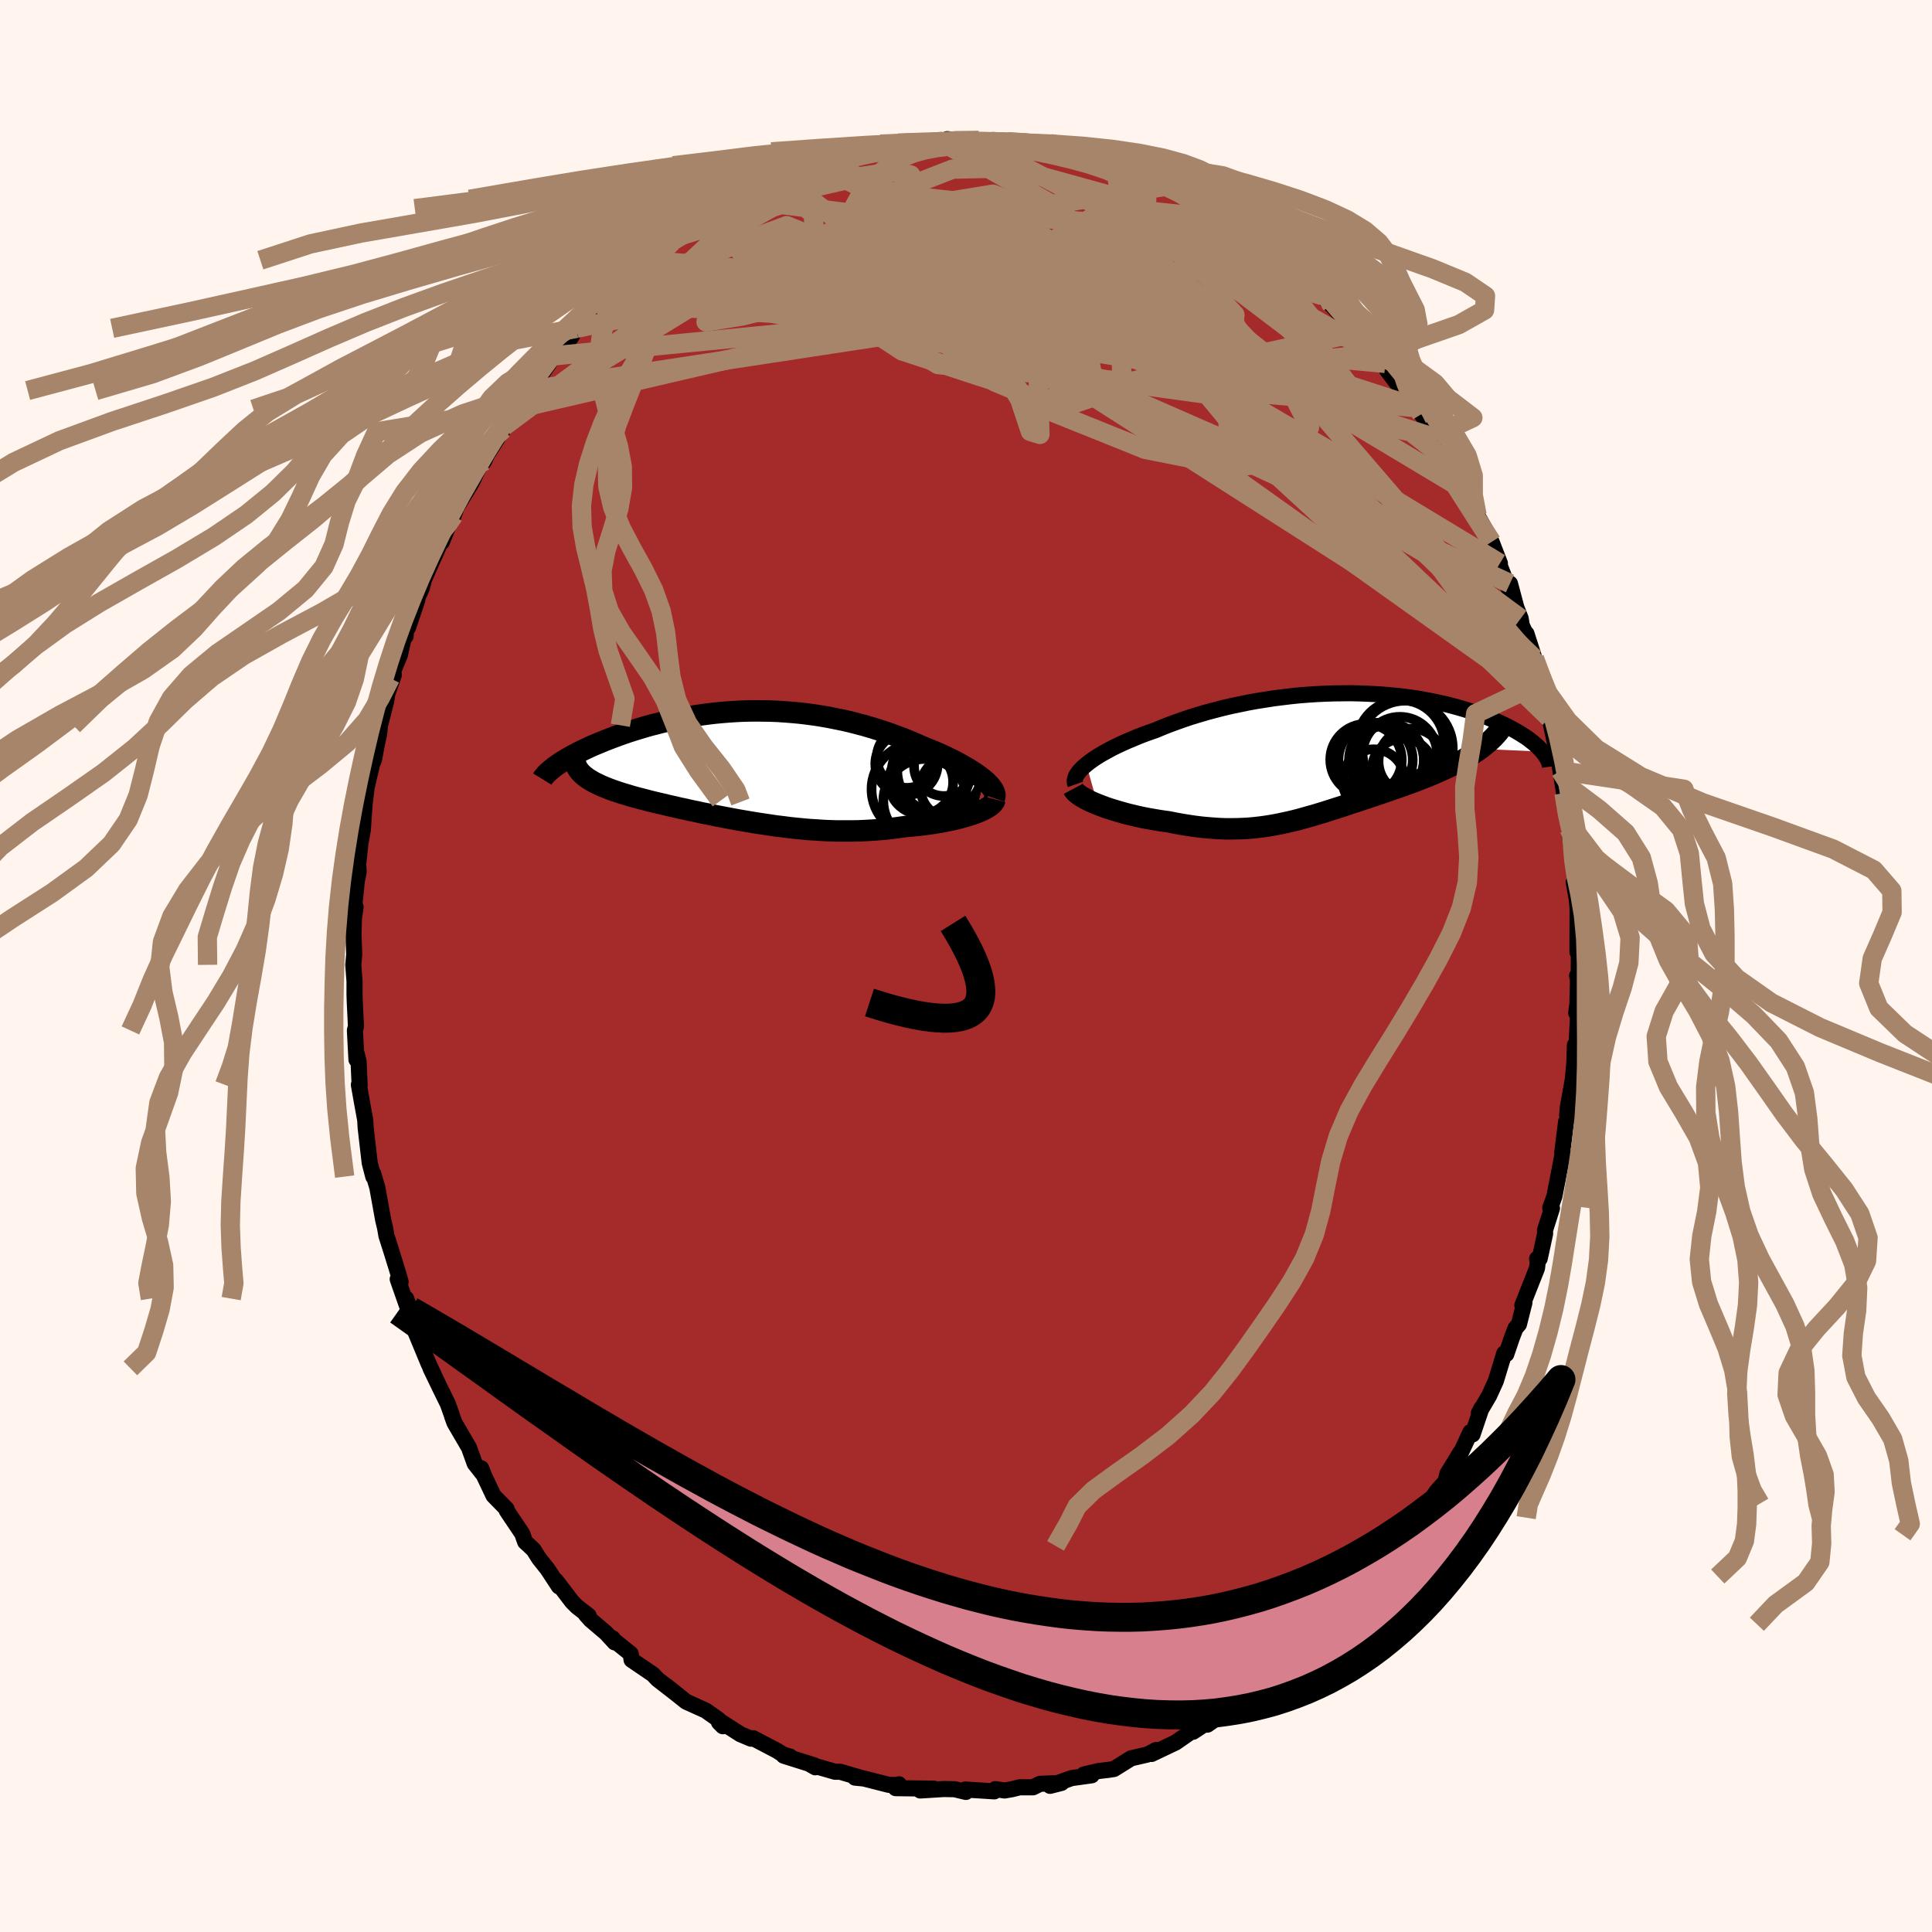 
  <svg viewBox="-100 -100 200 200" xmlns="http://www.w3.org/2000/svg" width="500" height="500" id="face-svg">
    <defs>
      <clipPath id="leftEyeClipPath">
        <polyline points="24.91,1.48 24.63,1.26 24.33,1.03 24,0.8 23.65,0.57 23.28,0.34 22.89,0.11 22.48,-0.12 22.05,-0.36 21.6,-0.59 21.13,-0.82 20.65,-1.04 20.16,-1.27 19.65,-1.49 19.12,-1.7 18.58,-1.92 17.96,-2.19 17.33,-2.46 16.68,-2.73 16.01,-2.98 15.34,-3.23 14.65,-3.47 13.95,-3.7 13.24,-3.92 12.53,-4.13 11.8,-4.32 11.07,-4.51 10.33,-4.68 9.59,-4.83 8.84,-4.98 8.09,-5.11 7.33,-5.23 6.57,-5.33 5.82,-5.42 5.06,-5.49 4.3,-5.55 3.54,-5.6 2.78,-5.63 2.03,-5.64 1.28,-5.65 0.53,-5.64 -0.21,-5.62 -0.94,-5.58 -1.67,-5.53 -2.39,-5.47 -3.1,-5.4 -3.81,-5.31 -4.5,-5.22 -5.19,-5.11 -5.86,-5 -6.53,-4.88 -7.18,-4.74 -7.82,-4.6 -8.44,-4.46 -9.05,-4.3 -9.65,-4.15 -10.24,-3.98 -10.81,-3.81 -11.36,-3.64 -11.9,-3.47 -12.42,-3.29 -12.93,-3.11 -13.42,-2.93 -13.89,-2.75 -14.35,-2.57 -14.79,-2.39 -15.22,-2.21 -15.63,-2.04 -16.02,-1.86 -16.4,-1.68 -16.77,-1.5 -17.12,-1.33 -17.46,-1.15 -17.78,-0.98 -18.08,-0.81 -18.37,-0.64 -18.65,-0.47 -18.9,-0.31 -19.15,-0.14 -19.37,0.01 -16.97,0.59 -16.83,0.75 -16.68,0.9 -16.51,1.05 -16.32,1.2 -16.11,1.35 -15.89,1.49 -15.66,1.63 -15.4,1.77 -15.13,1.9 -14.85,2.04 -14.55,2.17 -14.23,2.3 -13.9,2.43 -13.56,2.56 -13.2,2.68 -12.82,2.81 -12.43,2.93 -12.02,3.05 -11.6,3.18 -11.16,3.3 -10.71,3.42 -10.24,3.54 -9.76,3.67 -9.26,3.79 -8.75,3.91 -8.23,4.03 -7.7,4.16 -7.15,4.28 -6.6,4.41 -6.03,4.53 -5.46,4.66 -4.87,4.78 -4.28,4.91 -3.67,5.03 -3.06,5.16 -2.44,5.28 -1.81,5.4 -1.18,5.52 -0.53,5.64 0.11,5.75 0.77,5.86 1.43,5.97 2.1,6.07 2.77,6.17 3.45,6.27 4.13,6.35 4.81,6.44 5.5,6.51 6.2,6.58 6.89,6.64 7.59,6.68 8.3,6.73 9,6.76 9.71,6.78 10.42,6.78 11.13,6.78 11.84,6.77 12.55,6.74 13.26,6.7 13.97,6.65 14.68,6.59 15.39,6.51 16.09,6.42 16.79,6.32 17.35,6.27 17.91,6.22 18.46,6.16 19,6.09 19.54,6.01 20.06,5.93 20.57,5.84 21.06,5.75 21.54,5.65 22.01,5.54 22.45,5.43 22.88,5.31 23.29,5.19 23.68,5.06 24.05,4.93" />
      </clipPath>
      <clipPath id="rightEyeClipPath">
        <polyline points="-25.6,0.98 -25.3,0.74 -24.97,0.5 -24.61,0.26 -24.22,0.01 -23.8,-0.23 -23.36,-0.47 -22.9,-0.72 -22.41,-0.96 -21.9,-1.2 -21.36,-1.44 -20.81,-1.67 -20.24,-1.91 -19.65,-2.14 -19.04,-2.36 -18.41,-2.58 -17.72,-2.87 -17.01,-3.15 -16.27,-3.42 -15.51,-3.69 -14.74,-3.95 -13.94,-4.19 -13.13,-4.43 -12.3,-4.65 -11.45,-4.87 -10.6,-5.07 -9.73,-5.25 -8.86,-5.43 -7.98,-5.59 -7.09,-5.73 -6.2,-5.87 -5.31,-5.98 -4.41,-6.09 -3.52,-6.18 -2.63,-6.25 -1.74,-6.31 -0.86,-6.35 0.01,-6.38 0.88,-6.39 1.74,-6.4 2.58,-6.38 3.42,-6.35 4.24,-6.31 5.05,-6.26 5.84,-6.19 6.61,-6.12 7.37,-6.03 8.11,-5.93 8.84,-5.82 9.54,-5.69 10.23,-5.56 10.89,-5.42 11.54,-5.28 12.16,-5.12 12.76,-4.96 13.35,-4.79 13.91,-4.62 14.45,-4.44 14.96,-4.26 15.46,-4.08 15.94,-3.89 16.4,-3.7 16.83,-3.51 17.25,-3.32 17.65,-3.13 18.03,-2.94 18.39,-2.75 18.74,-2.56 19.07,-2.37 19.38,-2.18 19.68,-1.99 19.96,-1.81 20.22,-1.62 20.46,-1.43 20.69,-1.25 20.91,-1.06 21.11,-0.88 21.29,-0.7 21.46,-0.53 21.61,-0.35 15.18,-0.64 14.87,-0.42 14.54,-0.2 14.2,0.02 13.85,0.23 13.49,0.44 13.11,0.65 12.73,0.85 12.33,1.05 11.93,1.25 11.52,1.44 11.1,1.63 10.67,1.82 10.24,2.01 9.8,2.19 9.35,2.37 8.89,2.55 8.42,2.73 7.94,2.91 7.46,3.08 6.97,3.26 6.48,3.43 5.98,3.6 5.48,3.78 4.97,3.95 4.47,4.12 3.96,4.29 3.45,4.46 2.94,4.63 2.44,4.8 1.93,4.96 1.43,5.13 0.92,5.3 0.42,5.46 -0.08,5.62 -0.58,5.78 -1.08,5.94 -1.58,6.09 -2.08,6.24 -2.58,6.38 -3.08,6.52 -3.58,6.66 -4.09,6.79 -4.59,6.91 -5.1,7.02 -5.61,7.13 -6.13,7.23 -6.65,7.32 -7.18,7.4 -7.72,7.47 -8.26,7.53 -8.82,7.58 -9.38,7.61 -9.95,7.63 -10.54,7.64 -11.14,7.64 -11.75,7.62 -12.37,7.58 -13.01,7.53 -13.66,7.47 -14.32,7.39 -15,7.29 -15.69,7.18 -16.4,7.05 -17.11,6.91 -17.63,6.84 -18.16,6.76 -18.68,6.67 -19.2,6.58 -19.72,6.48 -20.23,6.37 -20.74,6.25 -21.24,6.13 -21.73,6 -22.22,5.86 -22.69,5.72 -23.15,5.58 -23.6,5.43 -24.02,5.27 -24.44,5.11" />
      </clipPath>
      <filter id="fuzzy">
        <feTurbulence id="turbulence" baseFrequency="0.05" numOctaves="3" type="noise" result="noise" />
        <feDisplacementMap in="SourceGraphic" in2="noise" scale="2" />
      </filter>
      <linearGradient id="rainbowGradient" x1="0%" y1="0%" x2="100%" y2="0%">
        <stop offset="0%" style="stop-color: rgb(0, 0, 0); stop-opacity: 1" />
        <stop offset="50%" style="stop-color: rgb(192, 192, 192); stop-opacity: 1" />
        <stop offset="100%" style="stop-color: rgb(80, 68, 68); stop-opacity: 1" />
      </linearGradient>
    </defs>
    <rect x="-100" y="-100" width="100%" height="100%" fill="rgb(255, 245, 238)" />
    <polyline id="faceContour" points="63.42,1.7 63.26,1.01 63.36,1.13 63.29,3.93 63.17,4.86 63.38,4.62 63.18,8.78 63.03,8.19 62.98,9.96 62.82,11.73 62.29,14.7 62.23,15.45 62.38,15.67 62.12,16.13 61.72,19.34 61.8,19.25 61.5,20.81 60.91,23.85 60.48,25.04 60.66,25.08 59.94,27.35 59.95,27.71 59.39,30.29 59.12,30.31 59.19,30.6 59.11,31.28 57.59,35.13 57.81,34.84 57.24,37.09 56.88,37.51 56.51,38.48 55.93,40.18 55.72,40.1 54.85,42.95 54.17,44.45 54,44.74 53.09,46.29 53.36,45.77 52.44,48.49 52.22,48.25 50.82,51.26 51.16,50.39 49.83,52.57 49.65,53.35 48.71,54.4 47.45,56.28 48.04,55.65 46.14,58.33 47.03,57.11 45.76,58.88 45.31,60.03 45.1,60.06 44.63,60.84 42.04,63.97 42.56,63.2 42.45,63.1 39.84,66.54 40.1,66.08 38.09,68.14 38.28,68.31 36.96,69.24 36.29,69.83 35.76,70.62 33.63,72.31 33.44,72.83 32.77,73.01 31.93,73.46 31.71,74.11 30.47,74.82 29.15,75.83 30.18,75.12 27.67,76.81 27.21,76.97 26.08,77.77 25,78.53 24.6,78.55 23.51,79.27 23.46,79.16 21.71,80.38 19.21,81.57 19.56,81.26 19.68,81.16 18.78,81.63 17.09,82.02 15.31,83.13 14.64,83.23 13.75,83.33 12.21,83.69 13.01,83.78 10.92,84.07 8.7,84.87 9.88,84.57 7.67,84.66 6.94,85.02 5.55,85.02 4.75,85.22 3.99,85.35 3.04,85.21 2.93,85.44 -0.08,85.25 0.15,85.28 -0.01,85.5 -1.18,85.22 -2.31,85.2 -4.74,85.35 -3.34,85.16 -7.28,85.11 -6.94,84.71 -6.97,84.79 -7.98,84.77 -10.57,84.11 -11.49,84.02 -10.81,84.06 -13.03,83.41 -13.56,83.41 -16.06,82.69 -15.6,82.95 -15.76,82.73 -18.87,81.75 -18.21,81.84 -18.96,81.62 -19.55,81.24 -22.03,79.94 -22.25,79.99 -23.35,79.53 -25.39,78.22 -25.57,78.3 -25.17,78.7 -25.62,78.01 -26.95,77.07 -28.97,76.16 -31.07,74.48 -29.75,75.53 -31.93,73.84 -32.41,73.33 -34.62,71.83 -34.71,71.2 -36.45,69.8 -36.58,69.59 -36.37,70.02 -37.25,69.06 -38.86,67.69 -39.36,67.13 -39.06,67.26 -40.27,66.32 -40.78,65.81 -42.43,63.64 -42.14,64.23 -43.33,62.42 -44.21,61.31 -44.77,60.42 -45.64,59.61 -45.94,58.76 -47.26,56.8 -47.55,56.36 -47.55,56.22 -48.91,54.83 -49.88,52.79 -50.19,51.99 -50.07,52.51 -50.86,51.5 -51.45,49.86 -52.95,47.29 -53.18,46.66 -53.23,46.48 -53.64,45.33 -54.51,43.56 -55.43,41.65 -55.03,42.46 -55.66,41.1 -57.16,37.48 -57.36,36.13 -57.95,34.43 -57.47,36.31 -58.83,32.42 -58.53,32.7 -58.72,32.01 -58.97,31.19 -59.5,29.48 -60,27.91 -60.14,27.09 -60.33,26.31 -60.94,22.93 -61.37,21.49 -61.41,21.58 -61.36,21.8 -61.73,20.37 -62.15,16.72 -62.19,15.96 -62.52,14.16 -62.85,12.29 -62.77,12.35 -62.88,9.87 -63.07,9.1 -63.1,9.69 -63.26,6.67 -63.15,6.24 -63.27,3.83 -63.3,2.96 -63.3,1.58 -63.43,-0.12 -63.33,-1.21 -63.41,-3.22 -63.36,-4.94 -63.19,-6.11 -63.37,-5.77 -63.07,-8.73 -62.87,-9.76 -62.92,-10.55 -62.69,-12.69 -62.44,-14.08 -62.24,-16.98 -62.45,-15.42 -62.21,-17.11 -62.04,-18.52 -61.48,-20.9 -61.28,-21.38 -60.97,-23.03 -60.75,-24.04 -60.66,-24.92 -60.03,-27.39 -59.91,-28.15 -59.23,-30.15 -59.59,-29.79 -58.6,-32.21 -58.23,-33.88 -58.01,-34.15 -57.95,-35.21 -57.76,-35.03 -56.79,-37.92 -57.29,-37.02 -56.35,-39.09 -56.09,-40.05 -55.42,-41.58 -53.81,-45.17 -54.26,-43.89 -53.3,-46.27 -53.56,-45.9 -53.04,-46.64 -52.74,-47.46 -51.11,-50.15 -50.41,-51.67 -49.88,-52.27 -49.61,-52.88 -47.93,-55.54 -47.81,-55.88 -46.75,-57.64 -47.18,-56.77 -45.76,-58.97 -45.23,-59.57 -45.45,-59.57 -43.96,-61.22 -43.17,-62.37 -42.64,-63.46 -43.03,-63.13 -40.91,-65.05 -40.33,-66.01 -39.27,-67.22 -38.34,-68.08 -38.21,-68.09 -36.78,-69.38 -36.51,-69.92 -35.21,-70.92 -34.57,-71.44 -34.98,-71.09 -31.72,-73.8 -32.96,-73.06 -30.46,-74.94 -30.18,-75.41 -30.25,-75.18 -28.7,-76.03 -28.17,-76.78 -27.96,-76.46 -27.09,-77.2 -25.38,-78.4 -24.46,-78.72 -24.27,-79.16 -23.41,-79.37 -21.82,-80.01 -19.9,-81.11 -19.42,-81.12 -19.42,-81.26 -19.06,-81.64 -18.22,-81.85 -15.53,-82.84 -14.59,-83.24 -13.58,-83.26 -13.17,-83.77 -11.29,-84.27 -10.04,-84.26 -10.36,-84.34 -9.3,-84.28 -8.58,-84.36 -7.3,-84.59 -5.69,-85.08 -4.27,-85.19 -3.68,-85.2 -2.29,-85.19 -2.38,-85.37 -1.92,-85.6 1.33,-85.22 1.32,-85.47 1.67,-85.36 3.83,-85.33 5.49,-84.93 6.1,-85.19 6.44,-85.14 6.26,-85.19 9.11,-84.46 7.69,-84.86 9.38,-84.45 10.9,-84.32 10.85,-84.01 13.05,-83.69 13.7,-83.47 15.4,-82.96 15.33,-82.65 17.24,-81.97 16.67,-82.51 18.26,-81.92 21.49,-80.24 19.31,-81.16 21,-80.77 23.01,-79.5 24.08,-78.78 24.1,-78.94 25.59,-78.21 25.31,-78.34 27.09,-77.28 28.34,-76.25 29.16,-75.79 28.66,-76.15 30.19,-75.1 30.71,-74.68 32.46,-73.12 34.46,-71.56 34.22,-71.67 35.06,-71.17 35.42,-70.88 36.75,-69.45 37.87,-68.39 36.95,-69.38 39.97,-66.11 40.64,-65.59 39.71,-66.69 41.01,-65.11 42.1,-63.52 42.56,-63.45 43.92,-61.46 43.41,-62.38 43.58,-61.69 45.12,-59.65 46.6,-57.8 46.63,-57.84 47.15,-57.13 48.89,-54.57 48.58,-54.95 49.75,-53.26 50.43,-51.76 51.02,-50.55 51.02,-50.92 51.76,-48.97 51.92,-49.08 52.9,-46.7 53.67,-45.33 54.36,-43.75 54.41,-43.9 55.27,-41.68 55.19,-41.62 56.16,-39.12 56.31,-39.59 56.97,-37.12 57.42,-35.97 57.54,-35.24 58.04,-34.19 58.02,-34.4 58.84,-31.85 58.92,-31.44 59.53,-29.33 59.85,-27.66 60.39,-25.68 60.53,-25.11 60.98,-23.02 60.99,-23.22 61.54,-20.22 61.91,-17.9 61.89,-18.22 62.19,-15.81 62.12,-16.49 62.71,-13.44 62.44,-14.21 62.93,-10.13 63,-10.75 63.11,-8.91 63.26,-7.57 62.91,-8.67 63.23,-6.91 63.31,-5.94 63.3,-1.43 63.45,-2.13 63.42,1.7 63.26,1.01" fill="rgb(165, 42, 42)" stroke="black" stroke-width="1.667" stroke-linejoin="round" filter="url(#fuzzy)" />
    <g transform="translate(38.06 -21.84)">
      <polyline id="rightCountour" points="-25.6,0.98 -25.3,0.74 -24.97,0.5 -24.61,0.26 -24.22,0.01 -23.8,-0.23 -23.36,-0.47 -22.9,-0.72 -22.41,-0.96 -21.9,-1.2 -21.36,-1.44 -20.81,-1.67 -20.24,-1.91 -19.65,-2.14 -19.04,-2.36 -18.41,-2.58 -17.72,-2.87 -17.01,-3.15 -16.27,-3.42 -15.51,-3.69 -14.74,-3.95 -13.94,-4.19 -13.13,-4.43 -12.3,-4.65 -11.45,-4.87 -10.6,-5.07 -9.73,-5.25 -8.86,-5.43 -7.98,-5.59 -7.09,-5.73 -6.2,-5.87 -5.31,-5.98 -4.41,-6.09 -3.52,-6.18 -2.63,-6.25 -1.74,-6.31 -0.86,-6.35 0.01,-6.38 0.88,-6.39 1.74,-6.4 2.58,-6.38 3.42,-6.35 4.24,-6.31 5.05,-6.26 5.84,-6.19 6.61,-6.12 7.37,-6.03 8.11,-5.93 8.84,-5.82 9.54,-5.69 10.23,-5.56 10.89,-5.42 11.54,-5.28 12.16,-5.12 12.76,-4.96 13.35,-4.79 13.91,-4.62 14.45,-4.44 14.96,-4.26 15.46,-4.08 15.94,-3.89 16.4,-3.7 16.83,-3.51 17.25,-3.32 17.65,-3.13 18.03,-2.94 18.39,-2.75 18.74,-2.56 19.07,-2.37 19.38,-2.18 19.68,-1.99 19.96,-1.81 20.22,-1.62 20.46,-1.43 20.69,-1.25 20.91,-1.06 21.11,-0.88 21.29,-0.7 21.46,-0.53 21.61,-0.35 15.18,-0.64 14.87,-0.42 14.54,-0.2 14.2,0.02 13.85,0.23 13.49,0.44 13.11,0.65 12.73,0.85 12.33,1.05 11.93,1.25 11.52,1.44 11.1,1.63 10.67,1.82 10.24,2.01 9.8,2.19 9.35,2.37 8.89,2.55 8.42,2.73 7.94,2.91 7.46,3.08 6.97,3.26 6.48,3.43 5.98,3.6 5.48,3.78 4.97,3.95 4.47,4.12 3.96,4.29 3.45,4.46 2.94,4.63 2.44,4.8 1.93,4.96 1.43,5.13 0.92,5.3 0.42,5.46 -0.08,5.62 -0.58,5.78 -1.08,5.94 -1.58,6.09 -2.08,6.24 -2.58,6.38 -3.08,6.52 -3.58,6.66 -4.09,6.79 -4.59,6.91 -5.1,7.02 -5.61,7.13 -6.13,7.23 -6.65,7.32 -7.18,7.4 -7.72,7.47 -8.26,7.53 -8.82,7.58 -9.38,7.61 -9.95,7.63 -10.54,7.64 -11.14,7.64 -11.75,7.62 -12.37,7.58 -13.01,7.53 -13.66,7.47 -14.32,7.39 -15,7.29 -15.69,7.18 -16.4,7.05 -17.11,6.91 -17.63,6.84 -18.16,6.76 -18.68,6.67 -19.2,6.58 -19.72,6.48 -20.23,6.37 -20.74,6.25 -21.24,6.13 -21.73,6 -22.22,5.86 -22.69,5.72 -23.15,5.58 -23.6,5.43 -24.02,5.27 -24.44,5.11" fill="white" stroke="white" stroke-width="0" stroke-linejoin="round" filter="url(#fuzzy)" />
    </g>
    <g transform="translate(-23.04 -20.76)">
      <polyline id="leftCountour" points="24.91,1.48 24.63,1.26 24.33,1.03 24,0.8 23.65,0.57 23.28,0.34 22.89,0.11 22.48,-0.12 22.05,-0.36 21.6,-0.59 21.13,-0.82 20.65,-1.04 20.16,-1.27 19.65,-1.49 19.12,-1.7 18.58,-1.92 17.96,-2.19 17.33,-2.46 16.68,-2.73 16.01,-2.98 15.34,-3.23 14.65,-3.47 13.95,-3.7 13.24,-3.92 12.53,-4.13 11.8,-4.32 11.07,-4.51 10.33,-4.68 9.59,-4.83 8.84,-4.98 8.09,-5.11 7.33,-5.23 6.57,-5.33 5.82,-5.42 5.06,-5.49 4.3,-5.55 3.54,-5.6 2.78,-5.63 2.03,-5.64 1.28,-5.65 0.53,-5.64 -0.21,-5.62 -0.94,-5.58 -1.67,-5.53 -2.39,-5.47 -3.1,-5.4 -3.81,-5.31 -4.5,-5.22 -5.19,-5.11 -5.86,-5 -6.53,-4.88 -7.18,-4.74 -7.82,-4.6 -8.44,-4.46 -9.05,-4.3 -9.65,-4.15 -10.24,-3.98 -10.81,-3.81 -11.36,-3.64 -11.9,-3.47 -12.42,-3.29 -12.93,-3.11 -13.42,-2.93 -13.89,-2.75 -14.35,-2.57 -14.79,-2.39 -15.22,-2.21 -15.63,-2.04 -16.02,-1.86 -16.4,-1.68 -16.77,-1.5 -17.12,-1.33 -17.46,-1.15 -17.78,-0.98 -18.08,-0.81 -18.37,-0.64 -18.65,-0.47 -18.9,-0.31 -19.15,-0.14 -19.37,0.01 -16.97,0.59 -16.83,0.75 -16.68,0.9 -16.51,1.05 -16.32,1.2 -16.11,1.35 -15.89,1.49 -15.66,1.63 -15.4,1.77 -15.13,1.9 -14.85,2.04 -14.55,2.17 -14.23,2.3 -13.9,2.43 -13.56,2.56 -13.2,2.68 -12.82,2.81 -12.43,2.93 -12.02,3.05 -11.6,3.18 -11.16,3.3 -10.71,3.42 -10.24,3.54 -9.76,3.67 -9.26,3.79 -8.75,3.91 -8.23,4.03 -7.7,4.16 -7.15,4.28 -6.6,4.41 -6.03,4.53 -5.46,4.66 -4.87,4.78 -4.28,4.91 -3.67,5.03 -3.06,5.16 -2.44,5.28 -1.81,5.4 -1.18,5.52 -0.53,5.64 0.11,5.75 0.77,5.86 1.43,5.97 2.1,6.07 2.77,6.17 3.45,6.27 4.13,6.35 4.81,6.44 5.5,6.51 6.2,6.58 6.89,6.64 7.59,6.68 8.3,6.73 9,6.76 9.71,6.78 10.42,6.78 11.13,6.78 11.84,6.77 12.55,6.74 13.26,6.7 13.97,6.65 14.68,6.59 15.39,6.51 16.09,6.42 16.79,6.32 17.35,6.27 17.91,6.22 18.46,6.16 19,6.09 19.54,6.01 20.06,5.93 20.57,5.84 21.06,5.75 21.54,5.65 22.01,5.54 22.45,5.43 22.88,5.31 23.29,5.19 23.68,5.06 24.05,4.93" fill="white" stroke="white" stroke-width="0" stroke-linejoin="round" filter="url(#fuzzy)" />
    </g>
    <g transform="translate(38.06 -21.84)">
      <polyline id="rightUpper" points="-26.73,3.04 -26.79,2.87 -26.81,2.69 -26.78,2.5 -26.72,2.3 -26.63,2.1 -26.49,1.89 -26.32,1.67 -26.11,1.44 -25.87,1.21 -25.6,0.98 -25.3,0.74 -24.97,0.5 -24.61,0.26 -24.22,0.01 -23.8,-0.23 -23.36,-0.47 -22.9,-0.72 -22.41,-0.96 -21.9,-1.2 -21.36,-1.44 -20.81,-1.67 -20.24,-1.91 -19.65,-2.14 -19.04,-2.36 -18.41,-2.58 -17.72,-2.87 -17.01,-3.15 -16.27,-3.42 -15.51,-3.69 -14.74,-3.95 -13.94,-4.19 -13.13,-4.43 -12.3,-4.65 -11.45,-4.87 -10.6,-5.07 -9.73,-5.25 -8.86,-5.43 -7.98,-5.59 -7.09,-5.73 -6.2,-5.87 -5.31,-5.98 -4.41,-6.09 -3.52,-6.18 -2.63,-6.25 -1.74,-6.31 -0.86,-6.35 0.01,-6.38 0.88,-6.39 1.74,-6.4 2.58,-6.38 3.42,-6.35 4.24,-6.31 5.05,-6.26 5.84,-6.19 6.61,-6.12 7.37,-6.03 8.11,-5.93 8.84,-5.82 9.54,-5.69 10.23,-5.56 10.89,-5.42 11.54,-5.28 12.16,-5.12 12.76,-4.96 13.35,-4.79 13.91,-4.62 14.45,-4.44 14.96,-4.26 15.46,-4.08 15.94,-3.89 16.4,-3.7 16.83,-3.51 17.25,-3.32 17.65,-3.13 18.03,-2.94 18.39,-2.75 18.74,-2.56 19.07,-2.37 19.38,-2.18 19.68,-1.99 19.96,-1.81 20.22,-1.62 20.46,-1.43 20.69,-1.25 20.91,-1.06 21.11,-0.88 21.29,-0.7 21.46,-0.53 21.61,-0.35 21.75,-0.18 21.87,-0.02 21.98,0.15 22.08,0.31 22.17,0.47 22.24,0.62 22.3,0.77 22.34,0.92 22.38,1.06 22.4,1.21" fill="none" stroke="black" stroke-width="1.667" stroke-linejoin="round" filter="url(#fuzzy)" />
      <polyline id="rightLower" points="-26.95,3.5 -26.87,3.65 -26.75,3.8 -26.58,3.96 -26.37,4.12 -26.12,4.29 -25.84,4.45 -25.53,4.62 -25.19,4.79 -24.83,4.95 -24.44,5.11 -24.02,5.27 -23.6,5.43 -23.15,5.58 -22.69,5.72 -22.22,5.86 -21.73,6 -21.24,6.13 -20.74,6.25 -20.23,6.37 -19.72,6.48 -19.2,6.58 -18.68,6.67 -18.16,6.76 -17.63,6.84 -17.11,6.91 -16.4,7.05 -15.69,7.18 -15,7.29 -14.32,7.39 -13.66,7.47 -13.01,7.53 -12.37,7.58 -11.75,7.62 -11.14,7.64 -10.54,7.64 -9.95,7.63 -9.38,7.61 -8.82,7.58 -8.26,7.53 -7.72,7.47 -7.18,7.4 -6.65,7.32 -6.13,7.23 -5.61,7.13 -5.1,7.02 -4.59,6.91 -4.09,6.79 -3.58,6.66 -3.08,6.52 -2.58,6.38 -2.08,6.24 -1.58,6.09 -1.08,5.94 -0.58,5.78 -0.08,5.62 0.42,5.46 0.92,5.3 1.43,5.13 1.93,4.96 2.44,4.8 2.94,4.63 3.45,4.46 3.96,4.29 4.47,4.12 4.97,3.95 5.48,3.78 5.98,3.6 6.48,3.43 6.97,3.26 7.46,3.08 7.94,2.91 8.42,2.73 8.89,2.55 9.35,2.37 9.8,2.19 10.24,2.01 10.67,1.82 11.1,1.63 11.52,1.44 11.93,1.25 12.33,1.05 12.73,0.85 13.11,0.65 13.49,0.44 13.85,0.23 14.2,0.02 14.54,-0.2 14.87,-0.42 15.18,-0.64 15.48,-0.87 15.77,-1.11 16.05,-1.34 16.31,-1.59 16.56,-1.83 16.79,-2.08 17.02,-2.34 17.22,-2.6 17.42,-2.86 17.6,-3.13" fill="none" stroke="black" stroke-width="2.222" stroke-linejoin="round" filter="url(#fuzzy)" />
      <circle r="3.676" cx="5.679" cy="0.548" stroke="black" fill="none" stroke-width="1.0" filter="url(#fuzzy)" clip-path="url(#rightEyeClipPath)" /><circle r="3.192" cx="7.154" cy="1.488" stroke="black" fill="none" stroke-width="1.0" filter="url(#fuzzy)" clip-path="url(#rightEyeClipPath)" /><circle r="3.702" cx="3.349" cy="0.483" stroke="black" fill="none" stroke-width="1.0" filter="url(#fuzzy)" clip-path="url(#rightEyeClipPath)" /><circle r="3.394" cx="8.039" cy="0.663" stroke="black" fill="none" stroke-width="1.0" filter="url(#fuzzy)" clip-path="url(#rightEyeClipPath)" /><circle r="3.872" cx="5.459" cy="0.508" stroke="black" fill="none" stroke-width="1.0" filter="url(#fuzzy)" clip-path="url(#rightEyeClipPath)" /><circle r="4.912" cx="7.414" cy="-0.712" stroke="black" fill="none" stroke-width="1.0" filter="url(#fuzzy)" clip-path="url(#rightEyeClipPath)" /><circle r="3.854" cx="6.854" cy="-0.102" stroke="black" fill="none" stroke-width="1.0" filter="url(#fuzzy)" clip-path="url(#rightEyeClipPath)" /><circle r="3.848" cx="4.339" cy="0.508" stroke="black" fill="none" stroke-width="1.0" filter="url(#fuzzy)" clip-path="url(#rightEyeClipPath)" /><circle r="3.222" cx="4.144" cy="2.628" stroke="black" fill="none" stroke-width="1.0" filter="url(#fuzzy)" clip-path="url(#rightEyeClipPath)" /><circle r="4.526" cx="6.939" cy="-1.167" stroke="black" fill="none" stroke-width="1.0" filter="url(#fuzzy)" clip-path="url(#rightEyeClipPath)" />
      </g>
    <g transform="translate(-23.04 -20.76)">
      <polyline id="leftUpper" points="25.97,3.4 26.02,3.25 26.04,3.08 26.01,2.91 25.95,2.73 25.86,2.54 25.73,2.34 25.57,2.13 25.38,1.92 25.16,1.7 24.91,1.48 24.63,1.26 24.33,1.03 24,0.8 23.65,0.57 23.28,0.34 22.89,0.11 22.48,-0.12 22.05,-0.36 21.6,-0.59 21.13,-0.82 20.65,-1.04 20.16,-1.27 19.65,-1.49 19.12,-1.7 18.58,-1.92 17.96,-2.19 17.33,-2.46 16.68,-2.73 16.01,-2.98 15.34,-3.23 14.65,-3.47 13.95,-3.7 13.24,-3.92 12.53,-4.13 11.8,-4.32 11.07,-4.51 10.33,-4.68 9.59,-4.83 8.84,-4.98 8.09,-5.11 7.33,-5.23 6.57,-5.33 5.82,-5.42 5.06,-5.49 4.3,-5.55 3.54,-5.6 2.78,-5.63 2.03,-5.64 1.28,-5.65 0.53,-5.64 -0.21,-5.62 -0.94,-5.58 -1.67,-5.53 -2.39,-5.47 -3.1,-5.4 -3.81,-5.31 -4.5,-5.22 -5.19,-5.11 -5.86,-5 -6.53,-4.88 -7.18,-4.74 -7.82,-4.6 -8.44,-4.46 -9.05,-4.3 -9.65,-4.15 -10.24,-3.98 -10.81,-3.81 -11.36,-3.64 -11.9,-3.47 -12.42,-3.29 -12.93,-3.11 -13.42,-2.93 -13.89,-2.75 -14.35,-2.57 -14.79,-2.39 -15.22,-2.21 -15.63,-2.04 -16.02,-1.86 -16.4,-1.68 -16.77,-1.5 -17.12,-1.33 -17.46,-1.15 -17.78,-0.98 -18.08,-0.81 -18.37,-0.64 -18.65,-0.47 -18.9,-0.31 -19.15,-0.14 -19.37,0.01 -19.59,0.17 -19.78,0.32 -19.96,0.47 -20.13,0.61 -20.28,0.76 -20.42,0.89 -20.54,1.03 -20.65,1.16 -20.74,1.28 -20.82,1.41" fill="none" stroke="black" stroke-width="2.222" stroke-linejoin="round" filter="url(#fuzzy)" />
      <polyline id="leftLower" points="26.04,3.5 26,3.65 25.93,3.79 25.81,3.94 25.66,4.08 25.47,4.23 25.25,4.37 24.99,4.52 24.7,4.66 24.39,4.8 24.05,4.93 23.68,5.06 23.29,5.19 22.88,5.31 22.45,5.43 22.01,5.54 21.54,5.65 21.06,5.75 20.57,5.84 20.06,5.93 19.54,6.01 19,6.09 18.46,6.16 17.91,6.22 17.35,6.27 16.79,6.32 16.09,6.42 15.39,6.51 14.68,6.59 13.97,6.65 13.26,6.7 12.55,6.74 11.84,6.77 11.13,6.78 10.42,6.78 9.71,6.78 9,6.76 8.3,6.73 7.59,6.68 6.89,6.64 6.2,6.58 5.5,6.51 4.81,6.44 4.13,6.35 3.45,6.27 2.77,6.17 2.1,6.07 1.43,5.97 0.77,5.86 0.11,5.75 -0.53,5.64 -1.18,5.52 -1.81,5.4 -2.44,5.28 -3.06,5.16 -3.67,5.03 -4.28,4.91 -4.87,4.78 -5.46,4.66 -6.03,4.53 -6.6,4.41 -7.15,4.28 -7.7,4.16 -8.23,4.03 -8.75,3.91 -9.26,3.79 -9.76,3.67 -10.24,3.54 -10.71,3.42 -11.16,3.3 -11.6,3.18 -12.02,3.05 -12.43,2.93 -12.82,2.81 -13.2,2.68 -13.56,2.56 -13.9,2.43 -14.23,2.3 -14.55,2.17 -14.85,2.04 -15.13,1.9 -15.4,1.77 -15.66,1.63 -15.89,1.49 -16.11,1.35 -16.32,1.2 -16.51,1.05 -16.68,0.9 -16.83,0.75 -16.97,0.59 -17.09,0.43 -17.19,0.27 -17.28,0.1 -17.34,-0.07 -17.4,-0.24 -17.43,-0.42 -17.45,-0.6 -17.46,-0.79 -17.44,-0.97 -17.42,-1.17" fill="none" stroke="black" stroke-width="2.222" stroke-linejoin="round" filter="url(#fuzzy)" />
      <circle r="3.096" cx="20.758" cy="0.07" stroke="black" fill="none" stroke-width="1.0" filter="url(#fuzzy)" clip-path="url(#leftEyeClipPath)" /><circle r="3.23" cx="21.553" cy="2.295" stroke="black" fill="none" stroke-width="1.0" filter="url(#fuzzy)" clip-path="url(#leftEyeClipPath)" /><circle r="4.404" cx="20.328" cy="0.54" stroke="black" fill="none" stroke-width="1.0" filter="url(#fuzzy)" clip-path="url(#leftEyeClipPath)" /><circle r="4.07" cx="19.418" cy="0.695" stroke="black" fill="none" stroke-width="1.0" filter="url(#fuzzy)" clip-path="url(#leftEyeClipPath)" /><circle r="3.332" cx="18.378" cy="1.715" stroke="black" fill="none" stroke-width="1.0" filter="url(#fuzzy)" clip-path="url(#leftEyeClipPath)" /><circle r="3.118" cx="16.923" cy="-0.8" stroke="black" fill="none" stroke-width="1.0" filter="url(#fuzzy)" clip-path="url(#leftEyeClipPath)" /><circle r="3.23" cx="16.878" cy="-0.16" stroke="black" fill="none" stroke-width="1.0" filter="url(#fuzzy)" clip-path="url(#leftEyeClipPath)" /><circle r="4.86" cx="20.473" cy="0.5" stroke="black" fill="none" stroke-width="1.0" filter="url(#fuzzy)" clip-path="url(#leftEyeClipPath)" /><circle r="4.83" cx="18.093" cy="2.47" stroke="black" fill="none" stroke-width="1.0" filter="url(#fuzzy)" clip-path="url(#leftEyeClipPath)" /><circle r="4.344" cx="18.823" cy="3.665" stroke="black" fill="none" stroke-width="1.0" filter="url(#fuzzy)" clip-path="url(#leftEyeClipPath)" />
    </g>
    <g id="hairs">
      <polyline points="-36.78,-69.38 7.78,-71.13 17.64,-73.53 11.59,-74.87 0.86,-75.16 -7.48,-75.19 -10.67,-75.6 -9.49,-76.46 -6.65,-77.32 -5.05,-77.55 -6.5,-76.69 -11.03,-74.8 -17.11,-72.4 -22.43,-70.27 -25.08,-68.99 -24.46,-68.67 -21.45,-69.01 -17.65,-69.62 -14.12,-70.49 -10.68,-71.81 -6.74,-73.09 -1.9,-71.61 10.1,-60.91 59.53,-29.33" fill="none" stroke="rgb(167, 133, 106)" stroke-width="2" stroke-linejoin="round" filter="url(#fuzzy)" /><polyline points="24.08,-78.78 2.54,-63.47 5.38,-59.75 0.61,-61.3 -6.63,-63.68 -10.4,-66.15 -10.1,-68.66 -6.7,-70.47 -0.39,-70.62 8.5,-68.95 18.06,-66.57 25.27,-65.22 28.16,-65.92 26.88,-68.03 21.27,-69.48 5.49,-67.86 -43.03,-63.13" fill="none" stroke="rgb(167, 133, 106)" stroke-width="2" stroke-linejoin="round" filter="url(#fuzzy)" /><polyline points="34.22,-71.67 14.84,-79.8 4.61,-82.62 -1.39,-82.49 -6.78,-80.39 -11.77,-77.51 -15.55,-74.98 -17.96,-73.34 -19.33,-72.61 -19.6,-72.73 -18.07,-73.65 -14.14,-75.31 -8.21,-77.35 -1.92,-79.13 2.79,-79.9 5.21,-78.95 6.76,-75.91 9.99,-71.3 13.82,-67.68 6.38,-69.5 -32.96,-73.06" fill="none" stroke="rgb(167, 133, 106)" stroke-width="2" stroke-linejoin="round" filter="url(#fuzzy)" /><polyline points="58.92,-31.44 33.69,-60.78 16.18,-70.99 7.35,-75.29 5.32,-77.8 5.48,-79.23 4.82,-79.55 2.88,-78.82 0.51,-77.44 -1.51,-75.97 -3.23,-75 -5.27,-74.82 -8.27,-75.27 -12.27,-75.78 -16.42,-75.73 -18.98,-74.74 -17.48,-72.63 -9.11,-69.02 7.78,-62.78 30.88,-52.68 51.28,-40.49 57.42,-35.97" fill="none" stroke="rgb(167, 133, 106)" stroke-width="2" stroke-linejoin="round" filter="url(#fuzzy)" /><polyline points="15.4,-82.96 18.72,-79.81 18.63,-77.65 22.51,-73.59 26.27,-70.1 26.58,-68.64 23.68,-68.77 20.12,-69.26 18.27,-69.13 18.73,-68.23 20.25,-67.15 21.12,-66.65 20.4,-67.05 18.35,-68.01 15.75,-68.81 12.98,-68.83 9.82,-67.93 5.88,-66.49 1.28,-65.39 -3.36,-65.82 -7.44,-68.77 -11.39,-73.71 -18.56,-76.64 -36.51,-69.92" fill="none" stroke="rgb(167, 133, 106)" stroke-width="2" stroke-linejoin="round" filter="url(#fuzzy)" /><polyline points="54.41,-43.9 48.23,-53.59 46.06,-55.29 44.89,-55.54 44.02,-56.15 42.92,-57.29 41.08,-58.9 38.46,-60.61 35.32,-62 31.66,-63.06 27.18,-64.32 21.81,-66.38 16.14,-69.35 11.52,-72.68 9.44,-75.32 10.56,-76.29 13.78,-75.28 16.41,-73.09 16.06,-70.97 15.18,-68.47 25.71,-59.29 60.39,-25.68" fill="none" stroke="rgb(167, 133, 106)" stroke-width="2" stroke-linejoin="round" filter="url(#fuzzy)" /><polyline points="21,-80.77 -8.92,-75.99 -15.95,-73.75 -11.2,-74.72 -4.3,-74.65 0.58,-72.96 2.5,-71.62 2.25,-72.2 1.12,-74.44 -0.02,-76.84 -0.73,-77.92 0.03,-77.19 4.07,-75.26 10.39,-73.88 8.18,-75.42 -23.41,-79.37" fill="none" stroke="rgb(167, 133, 106)" stroke-width="2" stroke-linejoin="round" filter="url(#fuzzy)" /><polyline points="-38.34,-68.08 -19.83,-73.35 -0.17,-68.44 10.85,-62.48 12.29,-60.01 7.58,-61.57 1.29,-65.95 -2.87,-71.27 -3.54,-75.72 -1.62,-78.17 0.91,-78.31 1.93,-76.56 -0.13,-73.92 -3.16,-71.46 5.58,-68.4 48.89,-54.57" fill="none" stroke="rgb(167, 133, 106)" stroke-width="2" stroke-linejoin="round" filter="url(#fuzzy)" /><polyline points="59.85,-27.66 23.65,-61.97 5.22,-69.95 2.18,-69.99 7.87,-69.29 15.9,-69.18 22.57,-69.26 26.51,-68.87 27.84,-67.41 27.57,-64.6 27.06,-60.66 27.12,-56.45 27.21,-53.3 25.49,-52.59 20.43,-54.96 12.89,-59.87 6.51,-65.81 4.47,-71.3 5.27,-75.51 6.64,-77.48 29.16,-75.79" fill="none" stroke="rgb(167, 133, 106)" stroke-width="2" stroke-linejoin="round" filter="url(#fuzzy)" /><polyline points="28.66,-76.15 35.89,-66.94 33.16,-61.92 19.6,-63.22 4.31,-66.88 -5.63,-70.5 -8.4,-73.43 -6.08,-75.41 -2.08,-76.11 1.16,-75.3 2.99,-73.21 4.15,-70.7 5.62,-68.86 7.79,-68.51 10.43,-69.61 13.14,-71.23 15.85,-72.11 18.65,-71.46 21.66,-69.33 25.25,-66.33 29.86,-63.35 34.22,-62.42 33.85,-67.33 32.46,-73.12" fill="none" stroke="rgb(167, 133, 106)" stroke-width="2" stroke-linejoin="round" filter="url(#fuzzy)" /><polyline points="25.59,-78.21 39.86,-59.85 36.67,-59.2 28.24,-63.95 18.47,-67.69 8.29,-69.76 -0.54,-71.14 -6.24,-72.39 -8.31,-73.5 -7.27,-74.26 -3.82,-74.54 1.39,-74.26 7.59,-73.38 13.64,-71.8 18.33,-69.53 21.04,-66.83 22.13,-64.3 22.74,-62.69 23.59,-62.31 23.74,-62.43 24.58,-60.23 55.27,-41.68" fill="none" stroke="rgb(167, 133, 106)" stroke-width="2" stroke-linejoin="round" filter="url(#fuzzy)" /><polyline points="35.06,-71.17 16.62,-76.09 15.81,-73.46 10.68,-71.98 1.5,-73.06 -7.91,-74.73 -15.68,-75.32 -21.05,-74.75 -23.38,-73.98 -22.2,-73.91 -17.45,-74.45 -9.18,-74.39 2.7,-71.98 17.08,-66.63 28.3,-61.33 23.21,-64.53 -15.53,-82.84" fill="none" stroke="rgb(167, 133, 106)" stroke-width="2" stroke-linejoin="round" filter="url(#fuzzy)" /><polyline points="-47.18,-56.77 -21.57,-72.46 -4.37,-75.41 6.08,-72.96 12.12,-70.62 16.2,-69.7 19.64,-69.5 22.12,-69.68 22.98,-70.5 22.6,-71.87 22.58,-72.83 24.48,-72.21 28.55,-69.67 33.32,-66.05 36.78,-62.74 37.78,-60.6 35.3,-60.47 23.28,-66.24 -14.59,-83.24" fill="none" stroke="rgb(167, 133, 106)" stroke-width="2" stroke-linejoin="round" filter="url(#fuzzy)" /><polyline points="59.85,-27.66 16.24,-58.74 15.89,-66.89 25.75,-63.77 33.85,-59.3 36.04,-58.69 32.48,-62.22 25.6,-67.6 18.42,-72.28 13.37,-74.7 11.59,-74.47 12.79,-72.15 15.57,-68.81 18.05,-65.64 18.71,-63.65 17.25,-63.26 14.87,-64.16 13.67,-65.36 15.07,-66.02 18.17,-66.3 19.95,-67.62 17.48,-71.64 9.02,-78.76 -2.29,-85.19" fill="none" stroke="rgb(167, 133, 106)" stroke-width="2" stroke-linejoin="round" filter="url(#fuzzy)" /><polyline points="42.1,-63.52 30.97,-69.87 20.95,-75.54 16.07,-77.69 13.03,-77.47 10.54,-76.01 9.23,-73.84 9.9,-71.22 12.32,-68.5 15.16,-66.12 16.91,-64.47 16.69,-63.73 14.43,-63.85 10.57,-64.71 5.84,-66.15 1.28,-67.94 -1.85,-69.79 -2.38,-71.33 0.34,-72.2 6.12,-72.29 13.66,-71.92 19.68,-71.73 18.35,-71.62 1.64,-68.87 -46.75,-57.64" fill="none" stroke="rgb(167, 133, 106)" stroke-width="2" stroke-linejoin="round" filter="url(#fuzzy)" /><polyline points="60.39,-25.68 42.22,-50.67 26.64,-59.75 11.77,-66.94 3.4,-71.4 1.47,-72.65 2.42,-71.87 2.64,-70.43 -0.29,-69.04 -6.94,-68 -15.59,-67.68 -22.64,-68.58 -24.77,-70.54 -21.55,-71.87 -15.17,-69.62 -2.9,-62.26 46.6,-57.8" fill="none" stroke="rgb(167, 133, 106)" stroke-width="2" stroke-linejoin="round" filter="url(#fuzzy)" /><polyline points="56.31,-39.59 12.49,-59.84 11.62,-69.52 15.68,-73.64 16.94,-75.32 16.98,-75.51 18.54,-74.05 22.56,-70.76 28.07,-66 33.1,-60.61 35.56,-55.75 33.96,-52.48 27.92,-51.63 18.56,-53.48 8.21,-57.64 -0.54,-63.04 -6.21,-68.18 -9.23,-71.7 -11.21,-73.07 -12.53,-72.84 -10.3,-72.31 0.2,-72.54 16.92,-74.07 15.4,-82.96" fill="none" stroke="rgb(167, 133, 106)" stroke-width="2" stroke-linejoin="round" filter="url(#fuzzy)" /><polyline points="-25.38,-78.4 -10.88,-81.72 -7.59,-82.23 -5.73,-81.89 -5.34,-81.22 -5.94,-80.29 -6.4,-78.81 -6.3,-76.65 -6.32,-74.19 -7.59,-72.22 -10.51,-71.48 -13.84,-72.37 -15.64,-74.77 -15.8,-77.8 -17.46,-79.34 -30.18,-75.41" fill="none" stroke="rgb(167, 133, 106)" stroke-width="2" stroke-linejoin="round" filter="url(#fuzzy)" /><polyline points="51.92,-49.08 39.34,-56.62 22.05,-69.13 13.44,-75.64 13.42,-75.79 18.32,-72.44 23.58,-69.07 25.59,-68.02 22.86,-69.59 16.22,-72.52 8.06,-75.25 1.16,-76.95 -2.75,-77.69 -4.07,-78.01 -4.87,-78.37 -6.27,-78.99 -4.95,-79.61 6.87,-78.32 36.95,-69.38" fill="none" stroke="rgb(167, 133, 106)" stroke-width="2" stroke-linejoin="round" filter="url(#fuzzy)" /><polyline points="1.33,-85.22 24.04,-73.19 26.05,-73.07 20.1,-74.39 11.12,-75.05 3.4,-74.73 -0.5,-73.37 -0.21,-70.78 3.06,-67.08 7.15,-63.02 9.79,-59.82 9.56,-58.42 6.72,-58.9 3,-60.45 0.47,-62.08 0.38,-63.27 3.06,-64.04 8.65,-64.28 17.64,-62.79 30.56,-56.73 46.85,-43.37 58.84,-31.85" fill="none" stroke="rgb(167, 133, 106)" stroke-width="2" stroke-linejoin="round" filter="url(#fuzzy)" /><polyline points="-35.21,-70.92 1.19,-68.42 -1.84,-70.78 -13.46,-69.69 -23.21,-67.28 -26.91,-66.68 -24.96,-68.52 -20.4,-71.39 -15.75,-73.51 -10.95,-73.98 -4.22,-72.81 5.32,-70.26 15.75,-66.2 24.02,-60.3 30.94,-51.94 43.88,-40.03 58.84,-31.85" fill="none" stroke="rgb(167, 133, 106)" stroke-width="2" stroke-linejoin="round" filter="url(#fuzzy)" /><polyline points="-45.45,-59.57 2.65,-66.91 24.3,-63.24 30.6,-60.88 30.83,-60.76 29.23,-61.47 26.7,-62.14 22.92,-62.59 17.32,-63.1 9.93,-64.02 1.86,-65.48 -4.82,-67.25 -8.05,-68.81 -6.74,-69.64 -1.5,-69.27 5.16,-67.63 9.16,-65.31 6.21,-63.8 -5.1,-64.67 -20.07,-67.57 -31.14,-68.28 -47.81,-55.88" fill="none" stroke="rgb(167, 133, 106)" stroke-width="2" stroke-linejoin="round" filter="url(#fuzzy)" /><polyline points="42.56,-63.45 11.22,-59.75 13.15,-60.8 12.51,-64.41 10.31,-66.02 9.6,-65.67 9.22,-65.35 7.06,-66.31 3.13,-68.29 -0.4,-70.16 -1.01,-70.84 2.37,-69.87 8.72,-67.69 15.4,-65.43 19.43,-64.48 18.98,-65.73 14.32,-68.94 7.63,-72.61 1.97,-74.63 0.37,-73.41 6.52,-69.08 24.52,-64.15 43.41,-62.38" fill="none" stroke="rgb(167, 133, 106)" stroke-width="2" stroke-linejoin="round" filter="url(#fuzzy)" /><polyline points="40.64,-65.59 7.94,-58.54 10.96,-58.15 18.33,-60.62 25.67,-61.51 30.39,-60.55 30.14,-59.36 24.41,-59.26 15.06,-60.55 5.11,-62.76 -3.01,-65.11 -8.24,-66.91 -10.64,-67.85 -10.57,-67.97 -8.33,-67.52 -4.49,-66.6 -0.16,-64.97 3.42,-62.27 5.57,-58.62 6.66,-55.34 7.65,-55.03 7.47,-61.22 -19.06,-81.64" fill="none" stroke="rgb(167, 133, 106)" stroke-width="2" stroke-linejoin="round" filter="url(#fuzzy)" /><polyline points="46.63,-57.84 12.81,-68.81 -9.53,-71.47 -16.45,-73.28 -13.53,-73.71 -6.06,-72.73 1.68,-71.63 7.16,-71.69 10.2,-73.04 12.23,-74.68 14.64,-75.37 17.47,-74.65 19.33,-73.11 18.08,-71.9 11.72,-71.76 -0.8,-72.24 -18.16,-71.3 -34.86,-67.19 -40.33,-66.01" fill="none" stroke="rgb(167, 133, 106)" stroke-width="2" stroke-linejoin="round" filter="url(#fuzzy)" /><polyline points="62.44,-14.21 63.8,-11.11 66.1,-8.34 67.94,-5.62 68.75,-2.94 68.62,-0.33 67.94,2.22 67.08,4.78 66.3,7.36 65.72,9.98 65.35,12.62 65.17,15.25 65.15,17.87 65.25,20.47 65.41,23.03 65.56,25.55 65.61,28.02 65.48,30.42 65.16,32.77 64.68,35.07 64.11,37.35 63.51,39.63 62.92,41.93 62.33,44.23 61.71,46.51 61.03,48.7 60.3,50.75 59.57,52.61 58.85,54.25 58.21,55.72 57.99,57.11" fill="none" stroke="rgb(167, 133, 106)" stroke-width="2" stroke-linejoin="round" filter="url(#fuzzy)" /><polyline points="1.33,-85.22 -1.82,-85.25 -4.49,-85.12 -6.86,-84.89 -9.02,-84.6 -11.07,-84.24 -13.13,-83.79 -15.31,-83.26 -17.67,-82.62 -20.2,-81.91 -22.78,-81.12 -25.33,-80.27 -27.78,-79.36 -30.17,-78.39 -32.58,-77.37 -35.09,-76.28 -37.76,-75.14 -40.57,-73.93 -43.45,-72.67 -46.31,-71.36 -49.13,-69.99 -51.96,-68.54 -54.9,-66.98 -58.05,-65.31 -61.41,-63.56 -64.74,-61.83 -67.66,-60.22 -70.19,-58.84 -73.77,-57.64" fill="none" stroke="rgb(167, 133, 106)" stroke-width="2" stroke-linejoin="round" filter="url(#fuzzy)" /><polyline points="1.33,-85.22 -1.54,-85.25 -3.98,-85.13 -6.66,-84.9 -9.7,-84.61 -12.89,-84.26 -15.88,-83.83 -18.46,-83.31 -20.71,-82.69 -22.94,-81.99 -25.5,-81.21 -28.61,-80.37 -32.27,-79.48 -36.37,-78.54 -40.71,-77.54 -45.15,-76.48 -49.6,-75.35 -54.03,-74.16 -58.53,-72.91 -63.26,-71.64 -68.41,-70.39 -74.04,-69.13 -80.3,-67.74 -88.39,-66.01" fill="none" stroke="rgb(167, 133, 106)" stroke-width="2" stroke-linejoin="round" filter="url(#fuzzy)" /><polyline points="-2.38,-85.37 -4.15,-85.18 -6.63,-84.91 -9.35,-84.6 -11.95,-84.23 -14.36,-83.78 -16.59,-83.23 -18.64,-82.58 -20.52,-81.84 -22.3,-81.03 -24.11,-80.16 -26.08,-79.24 -28.28,-78.25 -30.7,-77.2 -33.29,-76.1 -36.01,-74.93 -38.83,-73.7 -41.73,-72.41 -44.7,-71.06 -47.68,-69.64 -50.55,-68.14 -53.22,-66.58 -55.65,-64.95 -57.9,-63.28 -60.14,-61.58 -62.65,-59.85 -65.61,-58.07 -69.09,-56.2 -72.87,-54.2 -76.52,-52.08 -79.68,-49.9 -82.37,-47.8 -85.16,-45.81 -88.83,-43.62 -92.97,-40.05" fill="none" stroke="rgb(167, 133, 106)" stroke-width="2" stroke-linejoin="round" filter="url(#fuzzy)" /><polyline points="-7.3,-84.59 -9.31,-84.35 -11.83,-84.04 -14.94,-83.58 -18.05,-82.97 -20.62,-82.27 -22.59,-81.51 -24.34,-80.69 -26.34,-79.81 -28.9,-78.9 -32.08,-77.95 -35.74,-76.97 -39.69,-75.95 -43.83,-74.87 -48.17,-73.7 -52.77,-72.41 -57.61,-71.01 -62.48,-69.54 -67.07,-68.01 -71.26,-66.43 -75.21,-64.8 -79.38,-63.09 -84.22,-61.3 -90.11,-59.57" fill="none" stroke="rgb(167, 133, 106)" stroke-width="2" stroke-linejoin="round" filter="url(#fuzzy)" /><polyline points="62.71,-13.44 62.91,-11 63.16,-9.27 63.55,-7.44 63.92,-5.25 64.15,-2.78 64.23,-0.19 64.23,2.43 64.23,5.05 64.25,7.7 64.24,10.37 64.16,13.05 63.99,15.72 63.7,18.36 63.32,20.96 62.91,23.48 62.5,25.93 62.12,28.32 61.75,30.68 61.34,33.05 60.85,35.46 60.26,37.88 59.58,40.27 58.82,42.5 57.98,44.49 57.04,46.27 56.1,48.25" fill="none" stroke="rgb(167, 133, 106)" stroke-width="2" stroke-linejoin="round" filter="url(#fuzzy)" /><polyline points="-10.36,-84.34 -11.76,-83.99 -13.85,-83.38 -16.27,-82.66 -18.9,-81.88 -21.76,-81.04 -24.76,-80.16 -27.74,-79.23 -30.53,-78.24 -33.15,-77.2 -35.8,-76.09 -38.75,-74.92 -42.12,-73.7 -45.91,-72.41 -49.95,-71.07 -54.09,-69.66 -58.2,-68.17 -62.18,-66.61 -66.02,-64.97 -69.77,-63.3 -73.62,-61.61 -77.91,-59.92 -82.87,-58.2 -88.38,-56.38 -93.86,-54.37 -98.58,-52.14 -102.45,-49.78 -106.2,-47.58 -108.61,-46.27" fill="none" stroke="rgb(167, 133, 106)" stroke-width="2" stroke-linejoin="round" filter="url(#fuzzy)" /><polyline points="-13.17,-83.77 -15.26,-83.03 -17.58,-82.21 -19.79,-81.4 -22.32,-80.55 -25.45,-79.65 -29.03,-78.7 -32.6,-77.71 -35.85,-76.68 -38.7,-75.6 -41.33,-74.44 -43.93,-73.19 -46.58,-71.83 -49.21,-70.39 -51.67,-68.86 -53.84,-67.26 -55.7,-65.59 -57.39,-63.86 -59.13,-62.06 -61.15,-60.19 -63.6,-58.26 -66.5,-56.26 -69.73,-54.2 -73.12,-52.08 -76.55,-49.91 -80.03,-47.72 -83.7,-45.54 -87.74,-43.39 -92.24,-41.27 -97.14,-39.18 -102.16,-37.09 -107.04,-34.94 -111.73,-32.67 -116.3,-30.24 -120.27,-27.69 -122.29,-24.92" fill="none" stroke="rgb(167, 133, 106)" stroke-width="2" stroke-linejoin="round" filter="url(#fuzzy)" /><polyline points="-13.58,-83.26 -18.37,-82.64 -21.68,-81.84 -23.94,-81 -25.59,-80.11 -27.12,-79.16 -28.9,-78.16 -31.11,-77.1 -33.82,-75.97 -36.93,-74.78 -40.3,-73.53 -43.75,-72.22 -47.07,-70.85 -50.06,-69.41 -52.59,-67.89 -54.63,-66.31 -56.28,-64.67 -57.76,-62.98 -59.38,-61.26 -61.45,-59.49 -64.2,-57.67 -67.72,-55.76 -71.89,-53.76 -76.46,-51.68 -81.02,-49.52 -85.2,-47.3 -88.75,-45.02 -91.68,-42.66 -94.28,-40.25 -96.99,-37.87 -99.99,-35.68 -103.13,-33.78 -106.45,-32.03 -109.97,-30.15" fill="none" stroke="rgb(167, 133, 106)" stroke-width="2" stroke-linejoin="round" filter="url(#fuzzy)" /><polyline points="-19.42,-81.26 -17.96,-80.65 -18.3,-79.68 -19.83,-78.66 -21.66,-77.64 -23.36,-76.63 -24.84,-75.56 -26.16,-74.41 -27.36,-73.14 -28.5,-71.76 -29.6,-70.29 -30.64,-68.74 -31.6,-67.12 -32.44,-65.44 -33.18,-63.69 -33.87,-61.87 -34.6,-59.99 -35.37,-58.04 -36.13,-56.03 -36.77,-53.96 -37.12,-51.84 -37.08,-49.68 -36.58,-47.51 -35.7,-45.33 -34.57,-43.18 -33.38,-41.04 -32.33,-38.91 -31.56,-36.75 -31.1,-34.55 -30.84,-32.27 -30.54,-29.93 -29.94,-27.53 -28.81,-25.11 -27.15,-22.72 -25.29,-20.38 -23.82,-18.22 -23.35,-16.98" fill="none" stroke="rgb(167, 133, 106)" stroke-width="2" stroke-linejoin="round" filter="url(#fuzzy)" /><polyline points="62.12,-16.49 63.08,-13.92 65.19,-11.15 68.29,-8.4 70.87,-5.67 72.42,-2.98 73.55,-0.36 74.97,2.23 76.87,4.82 78.98,7.42 80.99,10.05 82.86,12.69 84.71,15.33 86.7,17.96 88.84,20.56 90.9,23.13 92.53,25.65 93.38,28.13 93.22,30.54 92.07,32.91 90.18,35.24 88.04,37.55 86.19,39.84 85.11,42.12 85,44.38 85.76,46.59 86.99,48.71 88.15,50.73 88.83,52.64 88.93,54.45 88.69,56.2 88.53,57.96 88.58,59.78 88.39,61.71 86.93,63.82 83.8,66.1 81.87,68.14" fill="none" stroke="rgb(167, 133, 106)" stroke-width="2" stroke-linejoin="round" filter="url(#fuzzy)" /><polyline points="62.12,-16.49 62.92,-13.94 65.01,-11.19 68.67,-8.45 72.45,-5.73 74.68,-3.05 74.87,-0.44 73.71,2.13 72.27,4.69 71.45,7.28 71.63,9.9 72.72,12.53 74.31,15.16 75.81,17.78 76.76,20.38 77,22.95 76.67,25.47 76.17,27.94 75.91,30.35 76.15,32.69 76.86,35 77.83,37.27 78.78,39.55 79.48,41.85 79.87,44.17 79.99,46.47 80.04,48.7 80.26,50.77 80.78,52.64 81.38,54.27 82.19,55.65" fill="none" stroke="rgb(167, 133, 106)" stroke-width="2" stroke-linejoin="round" filter="url(#fuzzy)" /><polyline points="-19.9,-81.11 -22.88,-79.74 -25.86,-78.64 -28.55,-77.62 -30.56,-76.62 -32.03,-75.59 -33.38,-74.45 -34.94,-73.19 -36.85,-71.82 -39.04,-70.35 -41.35,-68.8 -43.67,-67.19 -45.93,-65.52 -48.14,-63.78 -50.35,-61.98 -52.56,-60.11 -54.76,-58.17 -56.92,-56.18 -59.06,-54.11 -61.29,-51.99 -63.72,-49.83 -66.42,-47.64 -69.3,-45.46 -72.15,-43.32 -74.73,-41.21 -76.93,-39.13 -78.88,-37.05 -80.92,-34.91 -83.45,-32.64 -86.48,-30.22 -89.58,-27.68 -92.42,-24.92" fill="none" stroke="rgb(167, 133, 106)" stroke-width="2" stroke-linejoin="round" filter="url(#fuzzy)" /><polyline points="-19.9,-81.11 -21.79,-79.74 -22.43,-78.64 -23.05,-77.62 -24.08,-76.62 -25.42,-75.59 -26.85,-74.45 -28.19,-73.19 -29.33,-71.82 -30.25,-70.35 -31.01,-68.8 -31.73,-67.19 -32.54,-65.52 -33.49,-63.78 -34.55,-61.98 -35.64,-60.11 -36.67,-58.17 -37.59,-56.18 -38.38,-54.11 -39.06,-51.99 -39.56,-49.83 -39.81,-47.64 -39.74,-45.46 -39.37,-43.32 -38.85,-41.21 -38.35,-39.13 -37.96,-37.05 -37.6,-34.91 -37.05,-32.64 -36.2,-30.22 -35.31,-27.68 -35.78,-24.92" fill="none" stroke="rgb(167, 133, 106)" stroke-width="2" stroke-linejoin="round" filter="url(#fuzzy)" /><polyline points="-21.82,-80.01 -23.96,-79.13 -26.35,-78.12 -28.88,-77.04 -31.25,-75.91 -33.61,-74.7 -36.35,-73.43 -39.68,-72.1 -43.51,-70.71 -47.51,-69.26 -51.26,-67.73 -54.49,-66.12 -57.2,-64.46 -59.61,-62.75 -62.03,-61.01 -64.75,-59.22 -67.87,-57.37 -71.33,-55.44 -74.96,-53.42 -78.56,-51.32 -82.01,-49.15 -85.28,-46.92 -88.45,-44.64 -91.62,-42.34 -94.84,-40.03 -98.1,-37.75 -101.28,-35.54 -104.28,-33.38 -107.1,-31.22 -109.97,-28.97 -113.21,-26.54 -116.81,-23.92 -120.16,-21.16 -122.6,-18.34 -125,-15.42" fill="none" stroke="rgb(167, 133, 106)" stroke-width="2" stroke-linejoin="round" filter="url(#fuzzy)" /><polyline points="-25.38,-78.4 -27.77,-76.99 -29.84,-75.89 -32.29,-74.69 -35.68,-73.39 -39.92,-72.04 -44.49,-70.65 -48.77,-69.2 -52.38,-67.66 -55.28,-66.04 -57.63,-64.36 -59.63,-62.64 -61.43,-60.89 -63.09,-59.1 -64.65,-57.24 -66.16,-55.29 -67.73,-53.26 -69.53,-51.15 -71.75,-48.97 -74.5,-46.73 -77.84,-44.46 -81.67,-42.16 -85.74,-39.87 -89.72,-37.6 -93.29,-35.37 -96.33,-33.16 -98.97,-30.93 -101.58,-28.62 -104.55,-26.19 -108,-23.64 -111.68,-21.02 -115.09,-18.39 -118.07,-15.82 -121.25,-13.34 -125.44,-10.92 -128.44,-8.73" fill="none" stroke="rgb(167, 133, 106)" stroke-width="2" stroke-linejoin="round" filter="url(#fuzzy)" /><polyline points="-27.96,-76.46 -29.08,-75.84 -30.89,-74.74 -33.49,-73.41 -37.22,-72.04 -41.98,-70.67 -46.97,-69.24 -51.16,-67.71 -53.9,-66.09 -55.29,-64.4 -55.99,-62.69 -56.85,-60.96 -58.58,-59.18 -61.47,-57.35 -65.43,-55.43 -70.09,-53.41 -74.99,-51.3 -79.82,-49.13 -84.43,-46.9 -88.8,-44.62 -92.9,-42.31 -96.61,-40 -99.78,-37.72 -102.47,-35.53 -105.09,-33.41 -108.41,-31.3 -113.23,-29.09 -119.71,-26.66 -126.74,-24.02 -132.16,-21.26 -135.57,-18.52" fill="none" stroke="rgb(167, 133, 106)" stroke-width="2" stroke-linejoin="round" filter="url(#fuzzy)" /><polyline points="-27.96,-76.46 -33.8,-75.84 -34.45,-74.74 -34.96,-73.41 -36.31,-72.04 -38.51,-70.67 -41.5,-69.24 -45.36,-67.71 -50.08,-66.09 -55.36,-64.4 -60.68,-62.69 -65.46,-60.96 -69.33,-59.18 -72.31,-57.35 -74.69,-55.43 -76.85,-53.41 -79.04,-51.3 -81.33,-49.13 -83.71,-46.9 -86.19,-44.62 -88.9,-42.31 -91.96,-40 -95.33,-37.72 -98.82,-35.53 -102.3,-33.41 -105.95,-31.3 -110.2,-29.09 -115.27,-26.66 -120.68,-24.02 -125.36,-21.26 -127.48,-18.52" fill="none" stroke="rgb(167, 133, 106)" stroke-width="2" stroke-linejoin="round" filter="url(#fuzzy)" /><polyline points="-30.18,-75.41 -35.59,-73.41 -39.79,-71.9 -41.81,-70.59 -43.11,-69.21 -44.58,-67.68 -46.54,-66.03 -49.08,-64.32 -52.28,-62.59 -56.22,-60.86 -60.83,-59.1 -65.84,-57.27 -70.81,-55.34 -75.33,-53.32 -79.13,-51.2 -82.19,-49.02 -84.65,-46.79 -86.75,-44.51 -88.68,-42.21 -90.55,-39.9 -92.39,-37.63 -94.25,-35.44 -96.26,-33.3 -98.65,-31.16 -101.71,-28.92 -105.59,-26.5 -110.15,-23.88 -114.92,-21.13 -119.67,-18.32 -126.06,-15.42" fill="none" stroke="rgb(167, 133, 106)" stroke-width="2" stroke-linejoin="round" filter="url(#fuzzy)" /><polyline points="-30.46,-74.94 -31.89,-73.5 -33.71,-71.83 -35.26,-70.19 -36.42,-68.59 -37.24,-66.97 -37.74,-65.3 -37.97,-63.55 -37.94,-61.73 -37.68,-59.85 -37.21,-57.9 -36.59,-55.88 -35.98,-53.81 -35.58,-51.68 -35.56,-49.51 -35.94,-47.33 -36.59,-45.17 -37.27,-43.03 -37.68,-40.92 -37.6,-38.82 -36.92,-36.71 -35.68,-34.53 -34.09,-32.26 -32.47,-29.91 -31.14,-27.51 -30.18,-25.11 -29.26,-22.71 -27.68,-20.2 -25.42,-17.11" fill="none" stroke="rgb(167, 133, 106)" stroke-width="2" stroke-linejoin="round" filter="url(#fuzzy)" /><polyline points="-39.27,-67.22 -42.22,-65.26 -44.25,-63.38 -46.13,-61.48 -48.02,-59.53 -50.03,-57.55 -52.21,-55.51 -54.4,-53.4 -56.42,-51.23 -58.12,-49.03 -59.48,-46.84 -60.6,-44.67 -61.67,-42.52 -62.82,-40.39 -64.1,-38.24 -65.43,-36.07 -66.69,-33.84 -67.82,-31.56 -68.82,-29.23 -69.78,-26.86 -70.79,-24.47 -71.94,-22.06 -73.25,-19.62 -74.68,-17.13 -76.17,-14.57 -77.66,-11.92 -79.1,-9.22 -80.46,-6.5 -81.78,-3.8 -83.08,-1.14 -84.26,1.49 -85.29,4.06 -86.5,6.67" fill="none" stroke="rgb(167, 133, 106)" stroke-width="2" stroke-linejoin="round" filter="url(#fuzzy)" /><polyline points="-40.33,-66.01 -52.09,-63.8 -52.65,-62.05 -54.33,-60.43 -57.97,-58.77 -61.78,-56.98 -64.67,-55.01 -66.58,-52.91 -67.85,-50.72 -68.87,-48.48 -69.96,-46.22 -71.38,-43.92 -73.35,-41.62 -75.88,-39.32 -78.78,-37.06 -81.75,-34.82 -84.56,-32.58 -87.21,-30.3 -89.88,-27.95 -92.83,-25.52 -96.17,-23.02 -99.75,-20.47 -103.21,-17.91 -106.13,-15.36 -108.34,-12.83 -109.96,-10.31 -111.4,-7.76 -113.06,-5.14 -115.14,-2.43 -117.55,0.4 -120.18,3.29 -123.27,6.13 -127.39,8.59 -132.98,9.87" fill="none" stroke="rgb(167, 133, 106)" stroke-width="2" stroke-linejoin="round" filter="url(#fuzzy)" /><polyline points="-43.03,-63.13 -44.99,-61.88 -47.45,-60.37 -49.1,-58.79 -50.35,-57.04 -51.59,-55.08 -52.95,-52.96 -54.45,-50.76 -56.01,-48.53 -57.56,-46.27 -59,-43.99 -60.27,-41.68 -61.39,-39.39 -62.44,-37.13 -63.51,-34.92 -64.68,-32.73 -65.93,-30.5 -67.23,-28.18 -68.53,-25.76 -69.81,-23.24 -71.1,-20.66 -72.43,-18.09 -73.79,-15.56 -75.06,-13.08 -76.12,-10.63 -76.96,-8.19 -77.74,-5.67 -78.54,-3 -78.51,-0.12" fill="none" stroke="rgb(167, 133, 106)" stroke-width="2" stroke-linejoin="round" filter="url(#fuzzy)" /><polyline points="-42.64,-63.46 -44.16,-61.41 -45.66,-59.43 -47.02,-57.44 -48.32,-55.4 -49.63,-53.28 -50.94,-51.08 -52.21,-48.86 -53.39,-46.65 -54.49,-44.46 -55.51,-42.31 -56.47,-40.18 -57.37,-38.03 -58.23,-35.84 -59.04,-33.6 -59.79,-31.31 -60.5,-28.96 -61.15,-26.59 -61.77,-24.18 -62.34,-21.74 -62.88,-19.27 -63.39,-16.75 -63.86,-14.17 -64.28,-11.54 -64.65,-8.87 -64.95,-6.17 -65.17,-3.49 -65.32,-0.83 -65.4,1.8 -65.45,4.41 -65.45,6.99 -65.41,9.56 -65.31,12.14 -65.13,14.79 -64.83,17.78 -64.32,21.8" fill="none" stroke="rgb(167, 133, 106)" stroke-width="2" stroke-linejoin="round" filter="url(#fuzzy)" /><polyline points="61.91,-17.9 62.26,-15.73 62.75,-13.48 63.64,-11.4 65.1,-9.42 67.08,-7.36 69.46,-5.12 72.19,-2.7 75.24,-0.16 78.47,2.44 81.56,5.09 84.12,7.75 85.86,10.44 86.79,13.12 87.14,15.8 87.34,18.44 87.76,21.04 88.59,23.58 89.76,26.06 90.97,28.49 91.9,30.9 92.31,33.29 92.2,35.67 91.86,38.03 91.7,40.33 92.12,42.56 93.22,44.71 94.69,46.83 95.93,48.97 96.56,51.2 96.83,53.53 97.31,55.81 97.75,57.75 96.95,58.88" fill="none" stroke="rgb(167, 133, 106)" stroke-width="2" stroke-linejoin="round" filter="url(#fuzzy)" /><polyline points="-45.45,-59.57 -46.06,-58.65 -47.18,-57.09 -48.62,-55.08 -50.22,-52.85 -51.79,-50.58 -53.25,-48.32 -54.61,-46.06 -55.94,-43.76 -57.26,-41.45 -58.6,-39.14 -59.94,-36.88 -61.3,-34.65 -62.67,-32.43 -64.08,-30.17 -65.52,-27.82 -66.97,-25.39 -68.36,-22.88 -69.63,-20.32 -70.73,-17.77 -71.63,-15.22 -72.32,-12.7 -72.82,-10.17 -73.15,-7.62 -73.41,-5 -73.71,-2.29 -74.1,0.5 -74.56,3.32 -75,6.03 -75.44,8.46 -76.05,10.42 -76.75,12.29" fill="none" stroke="rgb(167, 133, 106)" stroke-width="2" stroke-linejoin="round" filter="url(#fuzzy)" /><polyline points="-45.45,-59.57 -47.5,-58.67 -52.08,-57.15 -56.48,-55.16 -59.85,-52.96 -62.51,-50.7 -64.98,-48.48 -67.61,-46.25 -70.47,-43.99 -73.33,-41.68 -75.88,-39.37 -77.99,-37.12 -79.9,-34.96 -82.14,-32.83 -85.2,-30.67 -89.21,-28.39 -93.77,-25.98 -98.2,-23.43 -102.1,-20.82 -105.95,-18.22 -110.89,-15.7 -117.38,-13.26 -123.51,-10.88 -124.89,-8.73" fill="none" stroke="rgb(167, 133, 106)" stroke-width="2" stroke-linejoin="round" filter="url(#fuzzy)" /><polyline points="-46.75,-57.64 -61.02,-55.3 -62.17,-52.79 -63.06,-50.41 -64.16,-48.17 -64.85,-45.95 -65.42,-43.67 -66.47,-41.33 -68.37,-39.01 -71.1,-36.75 -74.31,-34.54 -77.5,-32.35 -80.22,-30.1 -82.25,-27.76 -83.6,-25.32 -84.45,-22.81 -85.05,-20.25 -85.7,-17.69 -86.73,-15.16 -88.45,-12.64 -91.09,-10.12 -94.61,-7.57 -98.68,-4.96 -102.72,-2.25 -106.16,0.53 -108.79,3.34 -110.96,6.05 -113.24,8.47 -115.75,10.43 -118.18,12.29" fill="none" stroke="rgb(167, 133, 106)" stroke-width="2" stroke-linejoin="round" filter="url(#fuzzy)" /><polyline points="-47.93,-55.54 -50.98,-52.69 -53.29,-50.23 -54.58,-48.02 -55.71,-45.84 -57.25,-43.55 -59.55,-41.2 -62.75,-38.86 -66.65,-36.59 -70.84,-34.37 -74.77,-32.16 -78.1,-29.89 -80.84,-27.53 -83.34,-25.08 -86.06,-22.56 -89.28,-20 -92.94,-17.44 -96.68,-14.88 -99.97,-12.34 -102.44,-9.78 -104.02,-7.19 -105.02,-4.55 -106.02,-1.87 -107.67,0.84 -110.36,3.53 -114,6.18 -117.95,8.76 -121.38,11.31 -123.76,13.88 -125.26,16.5 -126.66,19.12 -128.4,21.59 -130.02,23.97 -131.62,27.09" fill="none" stroke="rgb(167, 133, 106)" stroke-width="2" stroke-linejoin="round" filter="url(#fuzzy)" /><polyline points="-49.88,-52.27 -53.74,-49.99 -55.94,-47.86 -56.46,-45.77 -56.83,-43.5 -57.73,-41.11 -59.22,-38.74 -61.08,-36.46 -63.12,-34.24 -65.17,-32.03 -67.03,-29.76 -68.53,-27.39 -69.55,-24.92 -70.12,-22.39 -70.37,-19.83 -70.51,-17.26 -70.72,-14.7 -71.09,-12.13 -71.68,-9.56 -72.46,-6.95 -73.44,-4.31 -74.62,-1.63 -76.03,1.05 -77.64,3.73 -79.4,6.38 -81.12,8.99 -82.58,11.58 -83.55,14.15 -83.91,16.73 -83.78,19.31 -83.45,21.86 -83.3,24.36 -83.51,26.81 -83.95,29.12 -84.38,31.17 -84.69,32.83 -84.43,34.43" fill="none" stroke="rgb(167, 133, 106)" stroke-width="2" stroke-linejoin="round" filter="url(#fuzzy)" /><polyline points="61.54,-20.22 74.32,-18.3 75.13,-16.17 76.31,-13.77 77.66,-11.19 78.33,-8.52 78.51,-5.83 78.57,-3.16 78.57,-0.53 78.41,2.07 78.01,4.67 77.44,7.28 76.9,9.91 76.57,12.54 76.59,15.18 77.01,17.81 77.73,20.41 78.64,22.98 79.57,25.51 80.34,27.99 80.84,30.41 81.02,32.78 80.9,35.11 80.58,37.42 80.2,39.71 79.89,42 79.79,44.28 79.93,46.51 80.23,48.66 80.56,50.69 80.79,52.59 80.87,54.37 80.87,56.07 80.81,57.78 80.58,59.52 79.85,61.28 77.82,63.2" fill="none" stroke="rgb(167, 133, 106)" stroke-width="2" stroke-linejoin="round" filter="url(#fuzzy)" /><polyline points="61.54,-20.22 62.74,-18.3 65.57,-16.18 68.29,-13.79 69.91,-11.21 70.63,-8.55 71.02,-5.87 71.64,-3.21 72.71,-0.58 74.17,2.01 75.74,4.6 77.09,7.2 78.06,9.82 78.64,12.46 78.94,15.09 79.12,17.71 79.31,20.32 79.64,22.89 80.21,25.42 81.07,27.89 82.2,30.31 83.49,32.67 84.76,34.99 85.81,37.28 86.51,39.57 86.84,41.87 86.91,44.18 86.91,46.46 87.04,48.66 87.34,50.72 87.71,52.59 87.98,54.24 88.19,55.72 88.55,57.11" fill="none" stroke="rgb(167, 133, 106)" stroke-width="2" stroke-linejoin="round" filter="url(#fuzzy)" /><polyline points="-53.04,-46.64 -53.67,-45.71 -55.41,-43.62 -57.92,-41.06 -60.22,-38.55 -61.71,-36.26 -62.46,-34.11 -62.85,-31.96 -63.32,-29.72 -64.13,-27.35 -65.37,-24.86 -66.92,-22.31 -68.57,-19.74 -70.06,-17.17 -71.23,-14.61 -72.02,-12.05 -72.5,-9.49 -72.82,-6.89 -73.11,-4.25 -73.48,-1.57 -73.94,1.12 -74.42,3.79 -74.85,6.44 -75.17,9.04 -75.36,11.62 -75.48,14.19 -75.6,16.77 -75.76,19.34 -75.94,21.89 -76.1,24.39 -76.16,26.82 -76.08,29.13 -75.93,31.18 -75.79,32.84 -76.07,34.43" fill="none" stroke="rgb(167, 133, 106)" stroke-width="2" stroke-linejoin="round" filter="url(#fuzzy)" /><polyline points="-59.59,-29.79 -60.62,-27.78 -61.99,-25.48 -64.04,-23.15 -66.88,-20.8 -70.08,-18.38 -73.19,-15.86 -76.01,-13.24 -78.48,-10.56 -80.58,-7.85 -82.2,-5.16 -83.18,-2.5 -83.46,0.13 -83.13,2.74 -82.52,5.33 -82.03,7.91 -82,10.5 -82.54,13.1 -83.47,15.71 -84.41,18.33 -84.96,20.94 -84.9,23.53 -84.33,26.08 -83.59,28.57 -83.06,30.98 -83.01,33.3 -83.43,35.55 -84.08,37.77 -84.82,40.01 -86.5,41.65" fill="none" stroke="rgb(167, 133, 106)" stroke-width="2" stroke-linejoin="round" filter="url(#fuzzy)" /><polyline points="59.53,-29.33 60.52,-26.17 62.08,-23.46 65.09,-21.04 68.89,-18.76 72.14,-16.48 74.08,-14.12 74.88,-11.65 75.13,-9.08 75.4,-6.47 76.08,-3.86 77.43,-1.27 79.76,1.27 83.37,3.81 88.39,6.36 94.57,8.95 101.18,11.56 107.14,14.16 111.45,16.74 113.59,19.31 113.61,21.94 112.34,24.71 113.15,27.35" fill="none" stroke="rgb(167, 133, 106)" stroke-width="2" stroke-linejoin="round" filter="url(#fuzzy)" /><polyline points="59.53,-29.33 52.76,-26.12 52.4,-23.38 51.98,-20.92 51.63,-18.58 51.64,-16.23 51.88,-13.8 52.05,-11.27 51.9,-8.66 51.28,-6.02 50.24,-3.38 48.91,-0.75 47.46,1.86 45.93,4.47 44.34,7.09 42.7,9.72 41.1,12.35 39.66,14.99 38.54,17.62 37.76,20.22 37.23,22.8 36.73,25.34 36.05,27.82 35.06,30.25 33.75,32.62 32.23,34.96 30.64,37.27 29.02,39.57 27.34,41.87 25.5,44.17 23.36,46.43 20.91,48.62 18.22,50.67 15.54,52.56 13.18,54.28 11.5,55.93 10.6,57.7 9.27,60.03" fill="none" stroke="rgb(167, 133, 106)" stroke-width="2" stroke-linejoin="round" filter="url(#fuzzy)" /><polyline points="58.92,-31.44 60.25,-28.23 62.3,-25.36 65.25,-22.47 69.86,-19.6 76.31,-16.88 83.5,-14.39 89.78,-12.1 93.98,-9.94 95.84,-7.79 95.87,-5.56 94.89,-3.22 93.81,-0.76 93.45,1.79 94.5,4.38 97.21,7.01 101.25,9.67 105.68,12.35 109.31,15.04 111.36,17.71 111.96,20.37 112.39,22.97 114.42,25.46 118.85,27.77 123.64,29.81 124.96,31.28" fill="none" stroke="rgb(167, 133, 106)" stroke-width="2" stroke-linejoin="round" filter="url(#fuzzy)" /><polyline points="58.84,-31.85 59.84,-29.15 60.65,-26.33 61.34,-23.68 61.88,-21.23 62.31,-18.9 62.71,-16.59 63.13,-14.22 63.58,-11.75 64.03,-9.2 64.47,-6.59 64.86,-3.98 65.21,-1.39 65.49,1.15 65.68,3.68 65.78,6.23 65.76,8.82 65.64,11.44 65.45,14.05 65.25,16.61 65.03,19.13 64.74,21.77 64.33,25.04" fill="none" stroke="rgb(167, 133, 106)" stroke-width="2" stroke-linejoin="round" filter="url(#fuzzy)" /><polyline points="52.9,-46.7 52.51,-48.75 52.51,-50.76 51.88,-52.83 50.64,-54.94 49.21,-57.04 47.88,-59.06 46.8,-60.97 46.02,-62.74 45.55,-64.42 45.29,-66.01 45.07,-67.54 44.64,-69.02 43.8,-70.47 42.44,-71.88 40.59,-73.25 38.39,-74.56 36.04,-75.8 33.74,-76.97 31.59,-78.06 29.6,-79.06 27.72,-79.98 25.83,-80.84 23.84,-81.62 21.68,-82.34 19.38,-83 16.98,-83.59 14.56,-84.1 12.16,-84.54 9.79,-84.88 7.32,-85.12 4.62,-85.28 1.61,-85.36 -1.53,-85.37 -4.38,-85.28 -7,-85.19" fill="none" stroke="rgb(167, 133, 106)" stroke-width="2" stroke-linejoin="round" filter="url(#fuzzy)" /><polyline points="51.76,-48.97 51.8,-50.79 50.9,-52.83 49.75,-54.96 48.4,-57.08 46.9,-59.12 45.4,-61.02 43.95,-62.79 42.56,-64.44 41.19,-66.01 39.78,-67.53 38.32,-69.01 36.8,-70.45 35.21,-71.86 33.56,-73.23 31.87,-74.55 30.17,-75.8 28.47,-76.97 26.77,-78.06 25.04,-79.07 23.28,-79.99 21.49,-80.84 19.66,-81.63 17.8,-82.35 15.86,-83.02 13.82,-83.64 11.69,-84.2 9.59,-84.66 7.7,-85.01 6.13,-85.21 4.33,-85.33" fill="none" stroke="rgb(167, 133, 106)" stroke-width="2" stroke-linejoin="round" filter="url(#fuzzy)" /><polyline points="48.58,-54.95 52.47,-56.76 50.21,-58.49 47.68,-60.21 46.12,-61.87 45.28,-63.48 44.62,-65.06 43.83,-66.6 42.78,-68.13 41.43,-69.63 39.82,-71.09 38,-72.5 36.05,-73.83 34.09,-75.09 32.21,-76.27 30.47,-77.37 28.88,-78.41 27.39,-79.38 25.9,-80.3 24.29,-81.16 22.49,-81.96 20.47,-82.68 18.31,-83.3 16.1,-83.83 13.94,-84.27 11.82,-84.61 9.6,-84.88 6.89,-85.1 2.61,-85.36" fill="none" stroke="rgb(167, 133, 106)" stroke-width="2" stroke-linejoin="round" filter="url(#fuzzy)" /><polyline points="47.15,-57.13 50.03,-58.56 48.54,-60.32 46.24,-61.99 44.13,-63.6 42.39,-65.18 41,-66.74 39.91,-68.28 39.02,-69.78 38.26,-71.24 37.55,-72.64 36.81,-73.96 35.98,-75.21 34.96,-76.38 33.67,-77.48 32.05,-78.5 30.07,-79.46 27.79,-80.36 25.31,-81.19 22.77,-81.95 20.28,-82.63 17.89,-83.22 15.59,-83.72 13.3,-84.14 10.94,-84.47 8.41,-84.73 5.66,-84.91 2.67,-85.03 -0.55,-85.07 -3.97,-85.04 -7.52,-84.94 -11.16,-84.76 -14.81,-84.52 -18.43,-84.22 -22.05,-83.85 -25.88,-83.37 -30.3,-82.84" fill="none" stroke="rgb(167, 133, 106)" stroke-width="2" stroke-linejoin="round" filter="url(#fuzzy)" /><polyline points="47.15,-57.13 46.28,-58.55 45.56,-60.3 45.01,-61.97 44.2,-63.58 42.97,-65.15 41.42,-66.7 39.7,-68.23 37.99,-69.73 36.39,-71.19 35.02,-72.59 33.91,-73.92 33.03,-75.17 32.26,-76.34 31.4,-77.44 30.25,-78.47 28.68,-79.43 26.7,-80.34 24.41,-81.18 21.98,-81.96 19.57,-82.65 17.27,-83.26 15.08,-83.78 12.92,-84.2 10.71,-84.54 8.36,-84.81 5.79,-85.01 3.02,-85.14 0.08,-85.22 -2.95,-85.24 -5.96,-85.19 -8.85,-85.08" fill="none" stroke="rgb(167, 133, 106)" stroke-width="2" stroke-linejoin="round" filter="url(#fuzzy)" /><polyline points="43.58,-61.69 43.81,-62.27 43.62,-63.68 43.58,-65.22 43.67,-66.75 43.44,-68.26 42.57,-69.76 41.09,-71.22 39.22,-72.62 37.19,-73.94 35.16,-75.19 33.22,-76.35 31.35,-77.43 29.51,-78.45 27.61,-79.41 25.59,-80.33 23.44,-81.19 21.2,-82 18.94,-82.73 16.75,-83.36 14.69,-83.89 12.85,-84.32 11.1,-84.67 8.72,-85.14" fill="none" stroke="rgb(167, 133, 106)" stroke-width="2" stroke-linejoin="round" filter="url(#fuzzy)" /><polyline points="43.41,-62.38 44.27,-63.57 46,-64.94 46.78,-66.43 46.5,-67.93 45.75,-69.4 45.03,-70.83 44.41,-72.23 43.73,-73.59 42.74,-74.89 41.3,-76.12 39.42,-77.26 37.15,-78.31 34.6,-79.28 31.87,-80.17 29.06,-80.99 26.22,-81.75 23.4,-82.43 20.61,-83.05 17.85,-83.6 15.11,-84.07 12.36,-84.46 9.56,-84.76 6.7,-84.98 3.73,-85.1 0.66,-85.14 -2.52,-85.1 -5.8,-84.98 -9.2,-84.8 -12.73,-84.55 -16.46,-84.23 -20.47,-83.85 -24.84,-83.37 -29.57,-82.78 -34.29,-82.1 -38.1,-81.46 -39.83,-81.11" fill="none" stroke="rgb(167, 133, 106)" stroke-width="2" stroke-linejoin="round" filter="url(#fuzzy)" /><polyline points="43.41,-62.38 43.53,-63.56 46.77,-64.92 51.02,-66.4 53.68,-67.9 53.78,-69.36 51.69,-70.78 48.3,-72.18 44.47,-73.54 40.74,-74.85 37.35,-76.08 34.38,-77.22 31.85,-78.28 29.79,-79.25 28.15,-80.14 26.8,-80.97 25.56,-81.73 24.19,-82.43 22.5,-83.06 20.41,-83.63 17.93,-84.13 15.13,-84.54 12.08,-84.86 8.8,-85.09 5.29,-85.23 1.57,-85.3 -2.28,-85.27 -6.23,-85.16 -10.44,-84.94 -15.21,-84.63 -20.14,-84.28" fill="none" stroke="rgb(167, 133, 106)" stroke-width="2" stroke-linejoin="round" filter="url(#fuzzy)" /><polyline points="40.64,-65.59 38.46,-68.11 37.19,-69.61 36.26,-70.94 35.6,-72.3 35.07,-73.68 34.45,-75.01 33.6,-76.24 32.48,-77.36 31.11,-78.39 29.48,-79.35 27.66,-80.23 25.68,-81.04 23.59,-81.79 21.41,-82.48 19.09,-83.11 16.65,-83.68 14.14,-84.17 11.6,-84.58 9.08,-84.9 6.54,-85.13 3.88,-85.27 1.05,-85.33 -1.9,-85.32 -4.87,-85.21 -8.09,-84.99 -12.46,-84.59" fill="none" stroke="rgb(167, 133, 106)" stroke-width="2" stroke-linejoin="round" filter="url(#fuzzy)" /><polyline points="37.87,-68.39 36.74,-70.27 35.13,-71.71 33.42,-73.06 31.82,-74.34 30.29,-75.54 28.75,-76.66 27.13,-77.71 25.42,-78.69 23.63,-79.62 21.78,-80.51 19.88,-81.34 17.95,-82.1 16.01,-82.78 14.11,-83.37 12.26,-83.86 10.45,-84.27 8.63,-84.59 6.73,-84.85 4.69,-85.04 2.5,-85.17 0.17,-85.25 -2.26,-85.27 -4.4,-85.2" fill="none" stroke="rgb(167, 133, 106)" stroke-width="2" stroke-linejoin="round" filter="url(#fuzzy)" /><polyline points="36.75,-69.45 37.55,-70.87 35.63,-72.34 33.36,-73.83 31.38,-75.2 29.74,-76.43 28.36,-77.54 27.2,-78.55 26.19,-79.48 25.2,-80.35 24.08,-81.15 22.68,-81.88 20.95,-82.55 18.9,-83.16 16.6,-83.69 14.15,-84.15 11.59,-84.53 8.95,-84.81 6.21,-85.01 3.34,-85.12 0.31,-85.15 -2.9,-85.1 -6.28,-84.97 -9.83,-84.77 -13.54,-84.52 -17.42,-84.19 -21.51,-83.8 -25.84,-83.31 -30.4,-82.73 -35.09,-82.06 -39.71,-81.35 -44.47,-80.56 -51.38,-79.37" fill="none" stroke="rgb(167, 133, 106)" stroke-width="2" stroke-linejoin="round" filter="url(#fuzzy)" /><polyline points="35.06,-71.17 33.6,-72.31 31.6,-73.88 29.77,-75.29 28.11,-76.51 26.51,-77.59 24.87,-78.59 23.17,-79.51 21.4,-80.37 19.6,-81.17 17.77,-81.9 15.9,-82.57 14.01,-83.18 12.09,-83.72 10.17,-84.19 8.27,-84.57 6.38,-84.86 4.47,-85.06 2.53,-85.17 0.55,-85.21 -1.47,-85.16 -3.51,-85.04 -5.56,-84.85 -7.62,-84.6 -9.7,-84.31 -11.82,-83.97 -14.05,-83.53 -16.52,-82.89 -19.64,-81.85" fill="none" stroke="rgb(167, 133, 106)" stroke-width="2" stroke-linejoin="round" filter="url(#fuzzy)" /><polyline points="35.06,-71.17 33.64,-72.32 31.76,-73.89 30.1,-75.31 28.58,-76.52 27.11,-77.61 25.65,-78.61 24.19,-79.53 22.68,-80.39 21.09,-81.18 19.4,-81.91 17.62,-82.58 15.77,-83.18 13.89,-83.72 11.95,-84.17 9.92,-84.54 7.75,-84.82 5.4,-85.01 2.86,-85.12 0.15,-85.14 -2.72,-85.08 -5.76,-84.95 -8.98,-84.75 -12.41,-84.49 -16.04,-84.16 -19.83,-83.75 -23.66,-83.26 -27.44,-82.68 -31.07,-82.01 -34.63,-81.28 -38.39,-80.49 -42.82,-79.59 -47.43,-78.72" fill="none" stroke="rgb(167, 133, 106)" stroke-width="2" stroke-linejoin="round" filter="url(#fuzzy)" /><polyline points="34.46,-71.56 31.89,-73.92 30.13,-75.43 28.43,-76.61 26.7,-77.65 24.96,-78.63 23.23,-79.55 21.51,-80.4 19.77,-81.19 17.99,-81.92 16.14,-82.59 14.2,-83.2 12.22,-83.74 10.23,-84.21 8.28,-84.6 6.37,-84.89 4.47,-85.1 2.56,-85.22 0.6,-85.26 -1.41,-85.21 -3.45,-85.09 -5.52,-84.89 -7.62,-84.64 -9.7,-84.37 -11.74,-84.11 -14.22,-83.77" fill="none" stroke="rgb(167, 133, 106)" stroke-width="2" stroke-linejoin="round" filter="url(#fuzzy)" /><polyline points="34.46,-71.56 31.95,-73.93 30.27,-75.45 28.61,-76.64 26.84,-77.69 24.99,-78.67 23.13,-79.59 21.31,-80.44 19.53,-81.23 17.74,-81.96 15.93,-82.62 14.06,-83.22 12.15,-83.74 10.2,-84.19 8.24,-84.54 6.26,-84.81 4.25,-85 2.21,-85.09 0.12,-85.1 -2.02,-85.04 -4.21,-84.9 -6.44,-84.69 -8.71,-84.41 -10.99,-84.07 -13.29,-83.64 -15.6,-83.14 -17.89,-82.55 -20.16,-81.87 -22.42,-81.12 -24.69,-80.29 -26.99,-79.4 -29.35,-78.43 -31.72,-77.44 -34.09,-76.41 -36.84,-75.18" fill="none" stroke="rgb(167, 133, 106)" stroke-width="2" stroke-linejoin="round" filter="url(#fuzzy)" /><polyline points="27.09,-77.28 26.62,-78.15 26.52,-79.06 25.46,-79.97 23.63,-80.84 21.55,-81.65 19.52,-82.37 17.64,-83 15.82,-83.53 13.95,-83.97 11.91,-84.32 9.65,-84.6 7.15,-84.8 4.46,-84.94 1.61,-85 -1.38,-85 -4.51,-84.92 -7.78,-84.77 -11.19,-84.55 -14.76,-84.24 -18.44,-83.86 -22.18,-83.39 -25.95,-82.83 -29.72,-82.18 -33.5,-81.45 -37.38,-80.65 -41.49,-79.78 -46,-78.85 -51.1,-77.88 -56.78,-76.89 -62.6,-75.88 -67.87,-74.75 -73.05,-73.06" fill="none" stroke="rgb(167, 133, 106)" stroke-width="2" stroke-linejoin="round" filter="url(#fuzzy)" /><polyline points="27.09,-77.28 18.84,-78.15 17.04,-79.06 17.19,-79.98 17.09,-80.85 16.19,-81.66 14.64,-82.38 12.76,-83.01 10.82,-83.54 9,-83.97 7.33,-84.32 5.78,-84.59 4.29,-84.79 2.81,-84.92 1.32,-84.98 -0.17,-84.96 -1.63,-84.88 -3.01,-84.72 -4.29,-84.48 -5.44,-84.16 -6.45,-83.76 -7.34,-83.28 -8.15,-82.7 -8.91,-82.05 -9.65,-81.31 -10.37,-80.5 -11.02,-79.62 -11.54,-78.69 -11.89,-77.69 -12.07,-76.64 -12.12,-75.51 -12.11,-74.31 -12.05,-73.04 -11.92,-71.75 -11.61,-70.52 -10.91,-69.33 -9.48,-68.08" fill="none" stroke="rgb(167, 133, 106)" stroke-width="2" stroke-linejoin="round" filter="url(#fuzzy)" /><polyline points="25.59,-78.21 25.53,-79.06 23.46,-79.99 21.39,-80.87 19.67,-81.68 18.15,-82.41 16.57,-83.04 14.81,-83.57 12.85,-84 10.77,-84.35 8.58,-84.63 6.29,-84.84 3.9,-84.98 1.38,-85.05 -1.28,-85.06 -4.09,-85 -7.03,-84.86 -10.07,-84.65 -13.16,-84.38 -16.23,-84.02 -19.26,-83.58 -22.31,-83.04 -25.48,-82.4 -28.9,-81.67 -32.73,-80.87 -37.05,-80.02 -41.4,-79.16" fill="none" stroke="rgb(167, 133, 106)" stroke-width="2" stroke-linejoin="round" filter="url(#fuzzy)" /><polyline points="24.08,-78.78 22.07,-80.05 20.45,-80.92 18.65,-81.73 16.74,-82.47 14.83,-83.09 12.99,-83.61 11.2,-84.04 9.43,-84.38 7.61,-84.65 5.69,-84.86 3.64,-85 1.46,-85.08 -0.84,-85.09 -3.24,-85.04 -5.71,-84.91 -8.21,-84.71 -10.71,-84.44 -13.2,-84.11 -15.73,-83.69 -18.44,-83.16 -21.45,-82.52 -24.58,-81.78 -26.68,-81.12" fill="none" stroke="rgb(167, 133, 106)" stroke-width="2" stroke-linejoin="round" filter="url(#fuzzy)" /><polyline points="21,-80.77 28.68,-81.03 26.59,-81.8 21.97,-82.54 17.79,-83.16 14.73,-83.67 12.52,-84.08 10.69,-84.41 8.86,-84.67 6.82,-84.87 4.47,-85 1.83,-85.07 -1.03,-85.07 -4.06,-85 -7.23,-84.85 -10.55,-84.64 -14.12,-84.35 -18.01,-83.98 -22.33,-83.53 -27.02,-82.99 -31.88,-82.34 -36.6,-81.62 -41.06,-80.83 -45.62,-80 -51.05,-79.17 -57.06,-78.4" fill="none" stroke="rgb(167, 133, 106)" stroke-width="2" stroke-linejoin="round" filter="url(#fuzzy)" /><polyline points="18.26,-81.92 17.05,-82.26 15.69,-82.87 14.28,-83.49 12.71,-84.03 10.94,-84.46 8.98,-84.79 6.86,-85.01 4.62,-85.15 2.27,-85.21 -0.14,-85.19 -2.62,-85.09 -5.14,-84.92 -7.74,-84.69 -10.43,-84.39 -13.25,-84.03 -16.27,-83.58 -19.48,-83.06 -22.85,-82.45 -26.28,-81.77 -29.64,-81 -32.86,-80.17 -35.93,-79.28 -38.9,-78.34 -41.74,-77.38 -44.35,-76.44 -46.68,-75.54 -49.15,-74.7 -53.02,-73.8" fill="none" stroke="rgb(167, 133, 106)" stroke-width="2" stroke-linejoin="round" filter="url(#fuzzy)" /><polyline points="16.67,-82.51 15.45,-82.84 13.9,-83.33 12.2,-83.78 10.55,-84.17 8.93,-84.48 7.25,-84.72 5.42,-84.91 3.41,-85.03 1.27,-85.1 -0.98,-85.09 -3.27,-85.01 -5.6,-84.86 -7.94,-84.64 -10.31,-84.35 -12.76,-83.98 -15.33,-83.53 -18.06,-82.98 -20.96,-82.34 -23.96,-81.61 -27.01,-80.82 -30.06,-79.99 -33.1,-79.17 -35.68,-78.4" fill="none" stroke="rgb(167, 133, 106)" stroke-width="2" stroke-linejoin="round" filter="url(#fuzzy)" /><polyline points="17.24,-81.97 15.51,-82.83 13.56,-83.53 11.58,-84.09 9.78,-84.52 8.06,-84.83 6.26,-85.04 4.23,-85.16 1.94,-85.21 -0.56,-85.17 -3.25,-85.06 -6.05,-84.87 -8.94,-84.62 -11.87,-84.3 -14.81,-83.91 -17.74,-83.43 -20.65,-82.88 -23.53,-82.25 -26.38,-81.54 -29.22,-80.76 -32.07,-79.92 -35,-79.03 -38.07,-78.09 -41.37,-77.11 -44.95,-76.08 -48.83,-74.98 -52.96,-73.8 -57.2,-72.52 -61.41,-71.13 -65.54,-69.66 -69.65,-68.12 -74.02,-66.53 -78.97,-64.88 -84.6,-63.14 -90.58,-61.32 -97.14,-59.57" fill="none" stroke="rgb(167, 133, 106)" stroke-width="2" stroke-linejoin="round" filter="url(#fuzzy)" /><polyline points="13.7,-83.47 13.67,-83.93 11.63,-84.28 9.37,-84.56 7.18,-84.79 4.99,-84.95 2.73,-85.06 0.39,-85.1 -2.01,-85.06 -4.45,-84.95 -6.94,-84.77 -9.52,-84.51 -12.28,-84.17 -15.25,-83.75 -18.46,-83.24 -21.84,-82.64 -25.34,-81.96 -28.88,-81.2 -32.44,-80.38 -36.03,-79.49 -39.62,-78.54 -43.17,-77.53 -46.65,-76.46 -50.07,-75.33 -53.52,-74.13 -57.13,-72.88 -60.96,-71.59 -64.97,-70.26 -69.05,-68.86 -73.25,-67.32 -77.74,-65.58 -82.46,-63.74 -86.55,-62.37" fill="none" stroke="rgb(167, 133, 106)" stroke-width="2" stroke-linejoin="round" filter="url(#fuzzy)" /><polyline points="9.38,-84.45 8.48,-84.62 6.96,-84.84 5.1,-85.01 3.04,-85.11 0.87,-85.15 -1.34,-85.12 -3.54,-85.01 -5.74,-84.82 -7.94,-84.57 -10.18,-84.23 -12.49,-83.82 -14.89,-83.32 -17.39,-82.73 -19.93,-82.05 -22.48,-81.3 -24.97,-80.48 -27.4,-79.6 -29.78,-78.67 -32.13,-77.68 -34.49,-76.64 -36.86,-75.52 -39.25,-74.32 -41.64,-73.02 -43.97,-71.72 -46.24,-70.56 -49.02,-69.38" fill="none" stroke="rgb(167, 133, 106)" stroke-width="2" stroke-linejoin="round" filter="url(#fuzzy)" /><polyline points="1.32,-85.47 -1.01,-85.44 -2.82,-85.25 -4.7,-85 -6.66,-84.7 -8.66,-84.35 -10.67,-83.94 -12.7,-83.44 -14.72,-82.85 -16.73,-82.18 -18.71,-81.43 -20.65,-80.61 -22.55,-79.74 -24.38,-78.82 -26.16,-77.85 -27.88,-76.84 -29.55,-75.77 -31.19,-74.62 -32.84,-73.39 -34.51,-72.08 -36.21,-70.67 -37.94,-69.17 -39.68,-67.61 -41.43,-65.97 -43.17,-64.26 -44.89,-62.49 -46.57,-60.65 -48.22,-58.75 -49.83,-56.78 -51.4,-54.74 -52.95,-52.62 -54.47,-50.4 -55.95,-48.11 -57.31,-45.86 -58.53,-43.72 -59.75,-41.58" fill="none" stroke="rgb(167, 133, 106)" stroke-width="2" stroke-linejoin="round" filter="url(#fuzzy)" />
    </g>
    
        <g id="lineNose">
        <path d="M -9.99,3.78 Q 7.3, 9.405 -1.345, -4.408" fill="none" stroke="black" stroke-width="3" stroke-linejoin="round" filter="url(#fuzzy)"></path>
        </g>
      
    <g id="mouth">
      <polyline points="-58.74,35.68 -57.43,36.61 -56.12,37.54 -54.8,38.48 -53.48,39.43 -52.16,40.38 -50.83,41.33 -49.49,42.29 -48.16,43.25 -46.82,44.21 -45.48,45.17 -44.13,46.13 -42.78,47.08 -41.43,48.04 -40.08,49 -38.73,49.95 -37.37,50.9 -36.01,51.84 -34.65,52.78 -33.29,53.71 -31.93,54.64 -30.57,55.55 -29.21,56.46 -27.84,57.36 -26.48,58.25 -25.12,59.13 -23.75,60 -22.39,60.86 -21.03,61.7 -19.67,62.53 -18.31,63.35 -16.95,64.15 -15.59,64.94 -14.23,65.71 -12.88,66.46 -11.53,67.19 -10.18,67.91 -8.83,68.6 -7.49,69.28 -6.14,69.93 -4.8,70.56 -3.47,71.17 -2.14,71.76 -0.81,72.32 0.52,72.86 1.84,73.38 3.15,73.86 4.47,74.32 5.77,74.76 7.08,75.16 8.38,75.54 9.67,75.88 10.95,76.19 12.24,76.48 13.51,76.73 14.78,76.95 16.04,77.13 17.3,77.28 18.55,77.4 19.79,77.48 21.03,77.52 22.26,77.53 23.48,77.5 24.69,77.43 25.9,77.32 27.1,77.16 28.29,76.97 29.47,76.74 30.64,76.46 31.81,76.15 32.96,75.78 34.1,75.37 35.24,74.92 36.37,74.42 37.48,73.88 38.59,73.28 39.69,72.64 40.77,71.95 41.85,71.21 42.91,70.42 43.96,69.57 45,68.68 46.03,67.73 47.05,66.73 48.06,65.67 49.05,64.56 50.03,63.39 51,62.17 51.96,60.89 52.91,59.55 53.84,58.15 54.75,56.7 55.66,55.18 56.55,53.6 57.42,51.96 58.29,50.26 59.13,48.49 59.97,46.66 60.79,44.77 61.59,42.81 61.59,42.81 60.39,44.22 59.18,45.58 57.98,46.9 56.78,48.17 55.57,49.39 54.37,50.57 53.17,51.7 51.96,52.79 50.76,53.84 49.56,54.84 48.35,55.8 47.15,56.71 45.95,57.59 44.74,58.42 43.54,59.21 42.34,59.96 41.13,60.67 39.93,61.35 38.73,61.98 37.52,62.58 36.32,63.14 35.12,63.66 33.92,64.14 32.71,64.59 31.51,65.01 30.31,65.39 29.1,65.73 27.9,66.04 26.7,66.32 25.49,66.57 24.29,66.78 23.09,66.96 21.88,67.11 20.68,67.23 19.48,67.32 18.27,67.39 17.07,67.42 15.87,67.42 14.66,67.4 13.46,67.35 12.26,67.27 11.05,67.17 9.85,67.04 8.65,66.88 7.44,66.7 6.24,66.5 5.04,66.28 3.83,66.03 2.63,65.76 1.43,65.46 0.22,65.15 -0.98,64.81 -2.18,64.46 -3.39,64.08 -4.59,63.69 -5.79,63.28 -7,62.85 -8.2,62.4 -9.4,61.93 -10.61,61.45 -11.81,60.96 -13.01,60.44 -14.22,59.92 -15.42,59.38 -16.62,58.82 -17.83,58.25 -19.03,57.67 -20.23,57.08 -21.44,56.48 -22.64,55.86 -23.84,55.24 -25.05,54.6 -26.25,53.96 -27.45,53.3 -28.66,52.64 -29.86,51.97 -31.06,51.29 -32.27,50.61 -33.47,49.92 -34.67,49.23 -35.88,48.53 -37.08,47.82 -38.28,47.12 -39.49,46.4 -40.69,45.69 -41.89,44.97 -43.1,44.26 -44.3,43.54 -45.5,42.82 -46.71,42.1 -47.91,41.38 -49.11,40.66 -50.32,39.94 -51.52,39.23 -52.72,38.51 -53.93,37.8 -55.13,37.1 -56.33,36.4 -57.54,35.7" fill="rgb(215,127,140)" stroke="black" stroke-width="3" stroke-linejoin="round" filter="url(#fuzzy)" />
    </g>
  </svg>
  